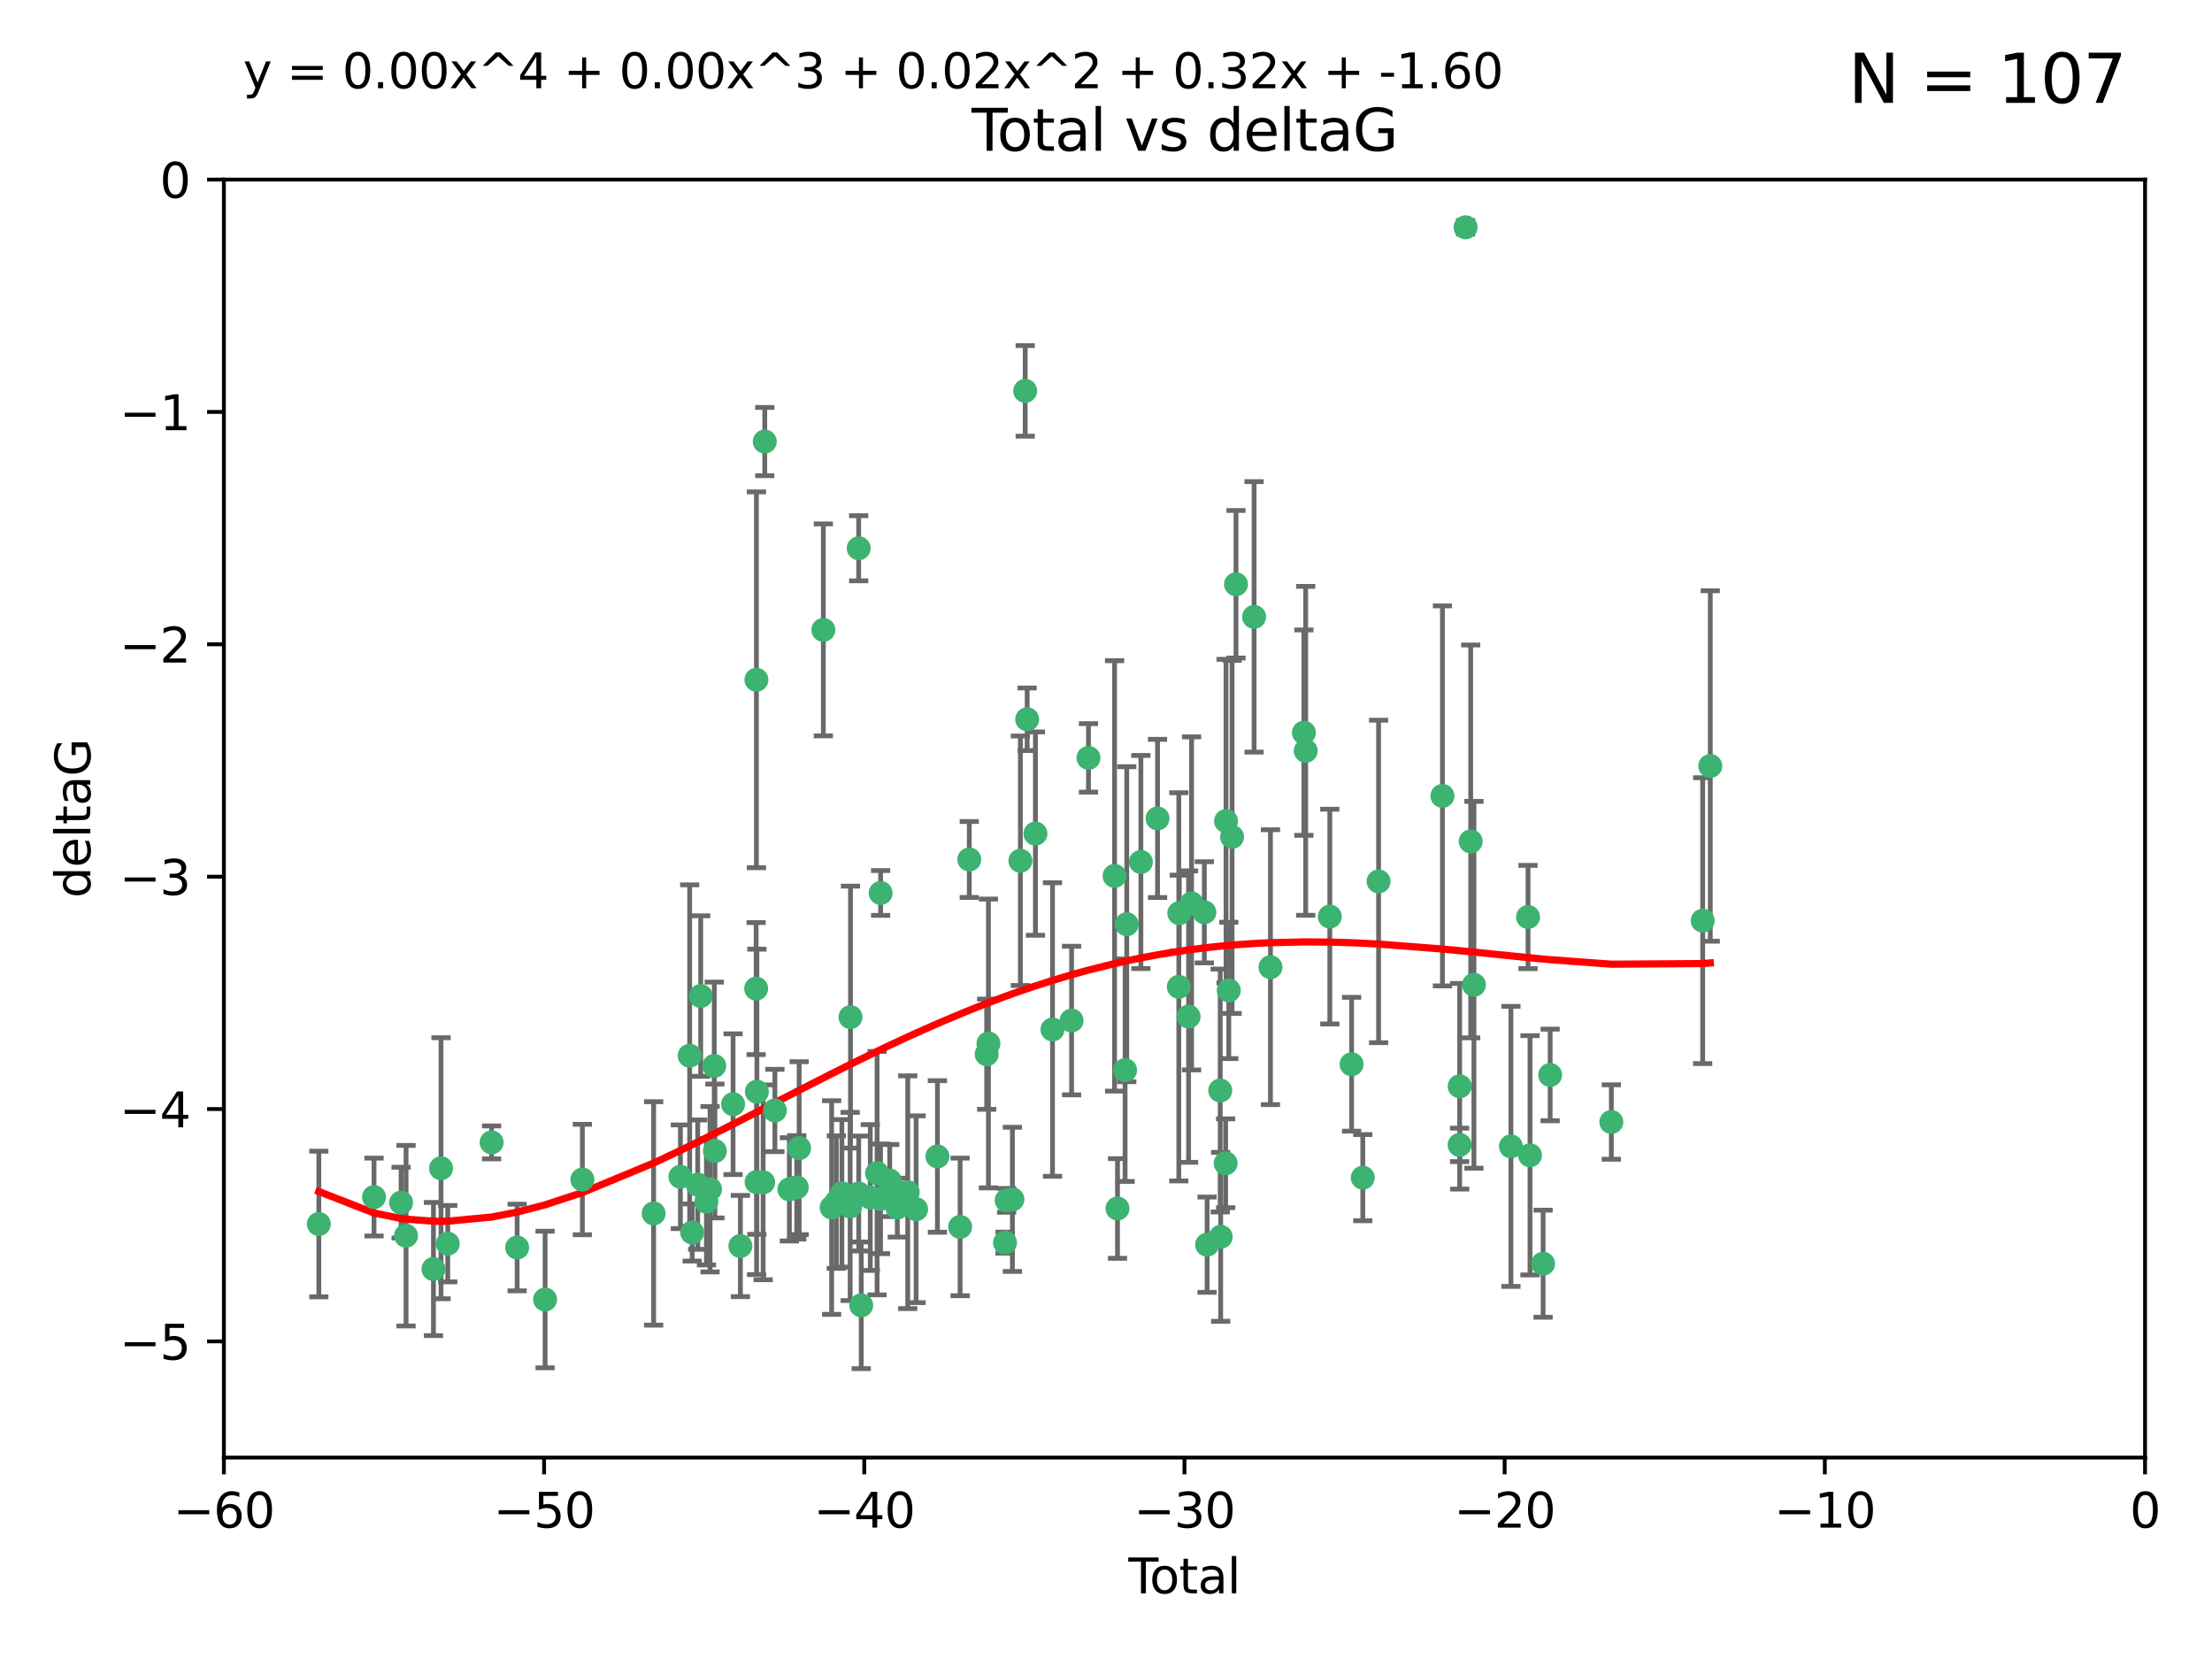 <?xml version="1.0" encoding="utf-8" standalone="no"?>
<!DOCTYPE svg PUBLIC "-//W3C//DTD SVG 1.1//EN"
  "http://www.w3.org/Graphics/SVG/1.1/DTD/svg11.dtd">
<svg xmlns:xlink="http://www.w3.org/1999/xlink" width="460.8pt" height="345.6pt" viewBox="0 0 460.8 345.6" xmlns="http://www.w3.org/2000/svg" version="1.1">
 <defs>
  <style type="text/css">*{stroke-linejoin: round; stroke-linecap: butt}</style>
 </defs>
 <g id="figure_1">
  <g id="patch_1">
   <path d="M 0 345.6 
L 460.8 345.6 
L 460.8 0 
L 0 0 
z
" style="fill: #ffffff"/>
  </g>
  <g id="axes_1">
   <g id="patch_2">
    <path d="M 46.64 303.64 
L 446.85 303.64 
L 446.85 37.411 
L 46.64 37.411 
z
" style="fill: #ffffff"/>
   </g>
   <g id="PathCollection_1">
    <defs>
     <path id="m2ecc6a45ce" d="M 0 1.118 
C 0.297 1.118 0.581 1 0.791 0.791 
C 1 0.581 1.118 0.297 1.118 0 
C 1.118 -0.297 1 -0.581 0.791 -0.791 
C 0.581 -1 0.297 -1.118 0 -1.118 
C -0.297 -1.118 -0.581 -1 -0.791 -0.791 
C -1 -0.581 -1.118 -0.297 -1.118 0 
C -1.118 0.297 -1 0.581 -0.791 0.791 
C -0.581 1 -0.297 1.118 0 1.118 
z
" style="stroke: #3cb371"/>
    </defs>
    <g clip-path="url(#p08c4162f3f)">
     <use xlink:href="#m2ecc6a45ce" x="66.419" y="254.983" style="fill: #3cb371; stroke: #3cb371"/>
     <use xlink:href="#m2ecc6a45ce" x="77.916" y="249.368" style="fill: #3cb371; stroke: #3cb371"/>
     <use xlink:href="#m2ecc6a45ce" x="83.555" y="250.525" style="fill: #3cb371; stroke: #3cb371"/>
     <use xlink:href="#m2ecc6a45ce" x="84.587" y="257.423" style="fill: #3cb371; stroke: #3cb371"/>
     <use xlink:href="#m2ecc6a45ce" x="90.298" y="264.361" style="fill: #3cb371; stroke: #3cb371"/>
     <use xlink:href="#m2ecc6a45ce" x="91.872" y="243.368" style="fill: #3cb371; stroke: #3cb371"/>
     <use xlink:href="#m2ecc6a45ce" x="93.274" y="259.077" style="fill: #3cb371; stroke: #3cb371"/>
     <use xlink:href="#m2ecc6a45ce" x="102.408" y="237.984" style="fill: #3cb371; stroke: #3cb371"/>
     <use xlink:href="#m2ecc6a45ce" x="107.728" y="259.88" style="fill: #3cb371; stroke: #3cb371"/>
     <use xlink:href="#m2ecc6a45ce" x="113.556" y="270.711" style="fill: #3cb371; stroke: #3cb371"/>
     <use xlink:href="#m2ecc6a45ce" x="121.321" y="245.719" style="fill: #3cb371; stroke: #3cb371"/>
     <use xlink:href="#m2ecc6a45ce" x="136.162" y="252.775" style="fill: #3cb371; stroke: #3cb371"/>
     <use xlink:href="#m2ecc6a45ce" x="141.738" y="245.136" style="fill: #3cb371; stroke: #3cb371"/>
     <use xlink:href="#m2ecc6a45ce" x="143.67" y="219.917" style="fill: #3cb371; stroke: #3cb371"/>
     <use xlink:href="#m2ecc6a45ce" x="144.195" y="256.751" style="fill: #3cb371; stroke: #3cb371"/>
     <use xlink:href="#m2ecc6a45ce" x="145.344" y="246.78" style="fill: #3cb371; stroke: #3cb371"/>
     <use xlink:href="#m2ecc6a45ce" x="145.968" y="207.495" style="fill: #3cb371; stroke: #3cb371"/>
     <use xlink:href="#m2ecc6a45ce" x="147.163" y="250.354" style="fill: #3cb371; stroke: #3cb371"/>
     <use xlink:href="#m2ecc6a45ce" x="147.917" y="247.734" style="fill: #3cb371; stroke: #3cb371"/>
     <use xlink:href="#m2ecc6a45ce" x="148.794" y="222.048" style="fill: #3cb371; stroke: #3cb371"/>
     <use xlink:href="#m2ecc6a45ce" x="148.928" y="239.771" style="fill: #3cb371; stroke: #3cb371"/>
     <use xlink:href="#m2ecc6a45ce" x="152.712" y="230.024" style="fill: #3cb371; stroke: #3cb371"/>
     <use xlink:href="#m2ecc6a45ce" x="154.235" y="259.571" style="fill: #3cb371; stroke: #3cb371"/>
     <use xlink:href="#m2ecc6a45ce" x="157.517" y="205.942" style="fill: #3cb371; stroke: #3cb371"/>
     <use xlink:href="#m2ecc6a45ce" x="157.577" y="141.609" style="fill: #3cb371; stroke: #3cb371"/>
     <use xlink:href="#m2ecc6a45ce" x="157.609" y="246.246" style="fill: #3cb371; stroke: #3cb371"/>
     <use xlink:href="#m2ecc6a45ce" x="157.674" y="227.428" style="fill: #3cb371; stroke: #3cb371"/>
     <use xlink:href="#m2ecc6a45ce" x="158.976" y="246.299" style="fill: #3cb371; stroke: #3cb371"/>
     <use xlink:href="#m2ecc6a45ce" x="159.315" y="91.985" style="fill: #3cb371; stroke: #3cb371"/>
     <use xlink:href="#m2ecc6a45ce" x="161.425" y="231.332" style="fill: #3cb371; stroke: #3cb371"/>
     <use xlink:href="#m2ecc6a45ce" x="164.441" y="247.763" style="fill: #3cb371; stroke: #3cb371"/>
     <use xlink:href="#m2ecc6a45ce" x="165.977" y="247.353" style="fill: #3cb371; stroke: #3cb371"/>
     <use xlink:href="#m2ecc6a45ce" x="166.479" y="239.185" style="fill: #3cb371; stroke: #3cb371"/>
     <use xlink:href="#m2ecc6a45ce" x="171.518" y="131.218" style="fill: #3cb371; stroke: #3cb371"/>
     <use xlink:href="#m2ecc6a45ce" x="173.242" y="251.55" style="fill: #3cb371; stroke: #3cb371"/>
     <use xlink:href="#m2ecc6a45ce" x="174.214" y="250.426" style="fill: #3cb371; stroke: #3cb371"/>
     <use xlink:href="#m2ecc6a45ce" x="175.379" y="248.593" style="fill: #3cb371; stroke: #3cb371"/>
     <use xlink:href="#m2ecc6a45ce" x="177.103" y="251.329" style="fill: #3cb371; stroke: #3cb371"/>
     <use xlink:href="#m2ecc6a45ce" x="177.174" y="211.882" style="fill: #3cb371; stroke: #3cb371"/>
     <use xlink:href="#m2ecc6a45ce" x="178.879" y="114.211" style="fill: #3cb371; stroke: #3cb371"/>
     <use xlink:href="#m2ecc6a45ce" x="178.887" y="248.632" style="fill: #3cb371; stroke: #3cb371"/>
     <use xlink:href="#m2ecc6a45ce" x="179.41" y="271.922" style="fill: #3cb371; stroke: #3cb371"/>
     <use xlink:href="#m2ecc6a45ce" x="181.295" y="249.466" style="fill: #3cb371; stroke: #3cb371"/>
     <use xlink:href="#m2ecc6a45ce" x="182.712" y="244.387" style="fill: #3cb371; stroke: #3cb371"/>
     <use xlink:href="#m2ecc6a45ce" x="183.43" y="249.742" style="fill: #3cb371; stroke: #3cb371"/>
     <use xlink:href="#m2ecc6a45ce" x="183.453" y="186.022" style="fill: #3cb371; stroke: #3cb371"/>
     <use xlink:href="#m2ecc6a45ce" x="185.345" y="245.927" style="fill: #3cb371; stroke: #3cb371"/>
     <use xlink:href="#m2ecc6a45ce" x="185.962" y="247.876" style="fill: #3cb371; stroke: #3cb371"/>
     <use xlink:href="#m2ecc6a45ce" x="186.924" y="251.564" style="fill: #3cb371; stroke: #3cb371"/>
     <use xlink:href="#m2ecc6a45ce" x="189.097" y="248.361" style="fill: #3cb371; stroke: #3cb371"/>
     <use xlink:href="#m2ecc6a45ce" x="190.84" y="251.904" style="fill: #3cb371; stroke: #3cb371"/>
     <use xlink:href="#m2ecc6a45ce" x="195.283" y="240.908" style="fill: #3cb371; stroke: #3cb371"/>
     <use xlink:href="#m2ecc6a45ce" x="200.009" y="255.593" style="fill: #3cb371; stroke: #3cb371"/>
     <use xlink:href="#m2ecc6a45ce" x="201.918" y="179.048" style="fill: #3cb371; stroke: #3cb371"/>
     <use xlink:href="#m2ecc6a45ce" x="205.541" y="219.614" style="fill: #3cb371; stroke: #3cb371"/>
     <use xlink:href="#m2ecc6a45ce" x="205.907" y="217.375" style="fill: #3cb371; stroke: #3cb371"/>
     <use xlink:href="#m2ecc6a45ce" x="209.368" y="258.871" style="fill: #3cb371; stroke: #3cb371"/>
     <use xlink:href="#m2ecc6a45ce" x="209.704" y="250.057" style="fill: #3cb371; stroke: #3cb371"/>
     <use xlink:href="#m2ecc6a45ce" x="210.904" y="249.848" style="fill: #3cb371; stroke: #3cb371"/>
     <use xlink:href="#m2ecc6a45ce" x="212.564" y="179.309" style="fill: #3cb371; stroke: #3cb371"/>
     <use xlink:href="#m2ecc6a45ce" x="213.569" y="81.428" style="fill: #3cb371; stroke: #3cb371"/>
     <use xlink:href="#m2ecc6a45ce" x="213.978" y="149.837" style="fill: #3cb371; stroke: #3cb371"/>
     <use xlink:href="#m2ecc6a45ce" x="215.7" y="173.656" style="fill: #3cb371; stroke: #3cb371"/>
     <use xlink:href="#m2ecc6a45ce" x="219.255" y="214.466" style="fill: #3cb371; stroke: #3cb371"/>
     <use xlink:href="#m2ecc6a45ce" x="223.229" y="212.601" style="fill: #3cb371; stroke: #3cb371"/>
     <use xlink:href="#m2ecc6a45ce" x="226.75" y="157.878" style="fill: #3cb371; stroke: #3cb371"/>
     <use xlink:href="#m2ecc6a45ce" x="232.187" y="182.467" style="fill: #3cb371; stroke: #3cb371"/>
     <use xlink:href="#m2ecc6a45ce" x="232.798" y="251.748" style="fill: #3cb371; stroke: #3cb371"/>
     <use xlink:href="#m2ecc6a45ce" x="234.377" y="222.933" style="fill: #3cb371; stroke: #3cb371"/>
     <use xlink:href="#m2ecc6a45ce" x="234.722" y="192.532" style="fill: #3cb371; stroke: #3cb371"/>
     <use xlink:href="#m2ecc6a45ce" x="237.666" y="179.572" style="fill: #3cb371; stroke: #3cb371"/>
     <use xlink:href="#m2ecc6a45ce" x="241.138" y="170.494" style="fill: #3cb371; stroke: #3cb371"/>
     <use xlink:href="#m2ecc6a45ce" x="245.567" y="205.576" style="fill: #3cb371; stroke: #3cb371"/>
     <use xlink:href="#m2ecc6a45ce" x="245.67" y="190.233" style="fill: #3cb371; stroke: #3cb371"/>
     <use xlink:href="#m2ecc6a45ce" x="247.603" y="211.773" style="fill: #3cb371; stroke: #3cb371"/>
     <use xlink:href="#m2ecc6a45ce" x="248.226" y="188.196" style="fill: #3cb371; stroke: #3cb371"/>
     <use xlink:href="#m2ecc6a45ce" x="250.887" y="190.046" style="fill: #3cb371; stroke: #3cb371"/>
     <use xlink:href="#m2ecc6a45ce" x="251.46" y="259.29" style="fill: #3cb371; stroke: #3cb371"/>
     <use xlink:href="#m2ecc6a45ce" x="254.195" y="227.174" style="fill: #3cb371; stroke: #3cb371"/>
     <use xlink:href="#m2ecc6a45ce" x="254.288" y="257.656" style="fill: #3cb371; stroke: #3cb371"/>
     <use xlink:href="#m2ecc6a45ce" x="255.324" y="242.33" style="fill: #3cb371; stroke: #3cb371"/>
     <use xlink:href="#m2ecc6a45ce" x="255.41" y="171.05" style="fill: #3cb371; stroke: #3cb371"/>
     <use xlink:href="#m2ecc6a45ce" x="255.978" y="206.323" style="fill: #3cb371; stroke: #3cb371"/>
     <use xlink:href="#m2ecc6a45ce" x="256.666" y="174.342" style="fill: #3cb371; stroke: #3cb371"/>
     <use xlink:href="#m2ecc6a45ce" x="257.482" y="121.711" style="fill: #3cb371; stroke: #3cb371"/>
     <use xlink:href="#m2ecc6a45ce" x="261.249" y="128.506" style="fill: #3cb371; stroke: #3cb371"/>
     <use xlink:href="#m2ecc6a45ce" x="264.661" y="201.481" style="fill: #3cb371; stroke: #3cb371"/>
     <use xlink:href="#m2ecc6a45ce" x="271.622" y="152.625" style="fill: #3cb371; stroke: #3cb371"/>
     <use xlink:href="#m2ecc6a45ce" x="272" y="156.408" style="fill: #3cb371; stroke: #3cb371"/>
     <use xlink:href="#m2ecc6a45ce" x="277.024" y="190.942" style="fill: #3cb371; stroke: #3cb371"/>
     <use xlink:href="#m2ecc6a45ce" x="281.561" y="221.702" style="fill: #3cb371; stroke: #3cb371"/>
     <use xlink:href="#m2ecc6a45ce" x="283.892" y="245.331" style="fill: #3cb371; stroke: #3cb371"/>
     <use xlink:href="#m2ecc6a45ce" x="287.186" y="183.618" style="fill: #3cb371; stroke: #3cb371"/>
     <use xlink:href="#m2ecc6a45ce" x="300.489" y="165.798" style="fill: #3cb371; stroke: #3cb371"/>
     <use xlink:href="#m2ecc6a45ce" x="304.065" y="238.5" style="fill: #3cb371; stroke: #3cb371"/>
     <use xlink:href="#m2ecc6a45ce" x="304.076" y="226.292" style="fill: #3cb371; stroke: #3cb371"/>
     <use xlink:href="#m2ecc6a45ce" x="305.312" y="47.35" style="fill: #3cb371; stroke: #3cb371"/>
     <use xlink:href="#m2ecc6a45ce" x="306.373" y="175.282" style="fill: #3cb371; stroke: #3cb371"/>
     <use xlink:href="#m2ecc6a45ce" x="307.048" y="205.151" style="fill: #3cb371; stroke: #3cb371"/>
     <use xlink:href="#m2ecc6a45ce" x="314.755" y="238.81" style="fill: #3cb371; stroke: #3cb371"/>
     <use xlink:href="#m2ecc6a45ce" x="318.319" y="191.03" style="fill: #3cb371; stroke: #3cb371"/>
     <use xlink:href="#m2ecc6a45ce" x="318.729" y="240.671" style="fill: #3cb371; stroke: #3cb371"/>
     <use xlink:href="#m2ecc6a45ce" x="321.456" y="263.255" style="fill: #3cb371; stroke: #3cb371"/>
     <use xlink:href="#m2ecc6a45ce" x="322.924" y="223.93" style="fill: #3cb371; stroke: #3cb371"/>
     <use xlink:href="#m2ecc6a45ce" x="335.673" y="233.736" style="fill: #3cb371; stroke: #3cb371"/>
     <use xlink:href="#m2ecc6a45ce" x="354.699" y="191.787" style="fill: #3cb371; stroke: #3cb371"/>
     <use xlink:href="#m2ecc6a45ce" x="356.285" y="159.571" style="fill: #3cb371; stroke: #3cb371"/>
    </g>
   </g>
   <g id="matplotlib.axis_1">
    <g id="xtick_1">
     <g id="line2d_1">
      <defs>
       <path id="mda8feb07c0" d="M 0 0 
L 0 3.5 
" style="stroke: #000000; stroke-width: 0.8"/>
      </defs>
      <g>
       <use xlink:href="#mda8feb07c0" x="46.64" y="303.64" style="stroke: #000000; stroke-width: 0.8"/>
      </g>
     </g>
     <g id="text_1">
      <!-- −60 -->
      <g transform="translate(36.088 318.238)scale(0.1 -0.1)">
       <defs>
        <path id="DejaVuSans-2212" d="M 678 2272 
L 4684 2272 
L 4684 1741 
L 678 1741 
L 678 2272 
z
" transform="scale(0.016)"/>
        <path id="DejaVuSans-36" d="M 2113 2584 
Q 1688 2584 1439 2293 
Q 1191 2003 1191 1497 
Q 1191 994 1439 701 
Q 1688 409 2113 409 
Q 2538 409 2786 701 
Q 3034 994 3034 1497 
Q 3034 2003 2786 2293 
Q 2538 2584 2113 2584 
z
M 3366 4563 
L 3366 3988 
Q 3128 4100 2886 4159 
Q 2644 4219 2406 4219 
Q 1781 4219 1451 3797 
Q 1122 3375 1075 2522 
Q 1259 2794 1537 2939 
Q 1816 3084 2150 3084 
Q 2853 3084 3261 2657 
Q 3669 2231 3669 1497 
Q 3669 778 3244 343 
Q 2819 -91 2113 -91 
Q 1303 -91 875 529 
Q 447 1150 447 2328 
Q 447 3434 972 4092 
Q 1497 4750 2381 4750 
Q 2619 4750 2861 4703 
Q 3103 4656 3366 4563 
z
" transform="scale(0.016)"/>
        <path id="DejaVuSans-30" d="M 2034 4250 
Q 1547 4250 1301 3770 
Q 1056 3291 1056 2328 
Q 1056 1369 1301 889 
Q 1547 409 2034 409 
Q 2525 409 2770 889 
Q 3016 1369 3016 2328 
Q 3016 3291 2770 3770 
Q 2525 4250 2034 4250 
z
M 2034 4750 
Q 2819 4750 3233 4129 
Q 3647 3509 3647 2328 
Q 3647 1150 3233 529 
Q 2819 -91 2034 -91 
Q 1250 -91 836 529 
Q 422 1150 422 2328 
Q 422 3509 836 4129 
Q 1250 4750 2034 4750 
z
" transform="scale(0.016)"/>
       </defs>
       <use xlink:href="#DejaVuSans-2212"/>
       <use xlink:href="#DejaVuSans-36" x="83.789"/>
       <use xlink:href="#DejaVuSans-30" x="147.412"/>
      </g>
     </g>
    </g>
    <g id="xtick_2">
     <g id="line2d_2">
      <g>
       <use xlink:href="#mda8feb07c0" x="113.342" y="303.64" style="stroke: #000000; stroke-width: 0.8"/>
      </g>
     </g>
     <g id="text_2">
      <!-- −50 -->
      <g transform="translate(102.789 318.238)scale(0.1 -0.1)">
       <defs>
        <path id="DejaVuSans-35" d="M 691 4666 
L 3169 4666 
L 3169 4134 
L 1269 4134 
L 1269 2991 
Q 1406 3038 1543 3061 
Q 1681 3084 1819 3084 
Q 2600 3084 3056 2656 
Q 3513 2228 3513 1497 
Q 3513 744 3044 326 
Q 2575 -91 1722 -91 
Q 1428 -91 1123 -41 
Q 819 9 494 109 
L 494 744 
Q 775 591 1075 516 
Q 1375 441 1709 441 
Q 2250 441 2565 725 
Q 2881 1009 2881 1497 
Q 2881 1984 2565 2268 
Q 2250 2553 1709 2553 
Q 1456 2553 1204 2497 
Q 953 2441 691 2322 
L 691 4666 
z
" transform="scale(0.016)"/>
       </defs>
       <use xlink:href="#DejaVuSans-2212"/>
       <use xlink:href="#DejaVuSans-35" x="83.789"/>
       <use xlink:href="#DejaVuSans-30" x="147.412"/>
      </g>
     </g>
    </g>
    <g id="xtick_3">
     <g id="line2d_3">
      <g>
       <use xlink:href="#mda8feb07c0" x="180.043" y="303.64" style="stroke: #000000; stroke-width: 0.8"/>
      </g>
     </g>
     <g id="text_3">
      <!-- −40 -->
      <g transform="translate(169.491 318.238)scale(0.1 -0.1)">
       <defs>
        <path id="DejaVuSans-34" d="M 2419 4116 
L 825 1625 
L 2419 1625 
L 2419 4116 
z
M 2253 4666 
L 3047 4666 
L 3047 1625 
L 3713 1625 
L 3713 1100 
L 3047 1100 
L 3047 0 
L 2419 0 
L 2419 1100 
L 313 1100 
L 313 1709 
L 2253 4666 
z
" transform="scale(0.016)"/>
       </defs>
       <use xlink:href="#DejaVuSans-2212"/>
       <use xlink:href="#DejaVuSans-34" x="83.789"/>
       <use xlink:href="#DejaVuSans-30" x="147.412"/>
      </g>
     </g>
    </g>
    <g id="xtick_4">
     <g id="line2d_4">
      <g>
       <use xlink:href="#mda8feb07c0" x="246.745" y="303.64" style="stroke: #000000; stroke-width: 0.8"/>
      </g>
     </g>
     <g id="text_4">
      <!-- −30 -->
      <g transform="translate(236.193 318.238)scale(0.1 -0.1)">
       <defs>
        <path id="DejaVuSans-33" d="M 2597 2516 
Q 3050 2419 3304 2112 
Q 3559 1806 3559 1356 
Q 3559 666 3084 287 
Q 2609 -91 1734 -91 
Q 1441 -91 1130 -33 
Q 819 25 488 141 
L 488 750 
Q 750 597 1062 519 
Q 1375 441 1716 441 
Q 2309 441 2620 675 
Q 2931 909 2931 1356 
Q 2931 1769 2642 2001 
Q 2353 2234 1838 2234 
L 1294 2234 
L 1294 2753 
L 1863 2753 
Q 2328 2753 2575 2939 
Q 2822 3125 2822 3475 
Q 2822 3834 2567 4026 
Q 2313 4219 1838 4219 
Q 1578 4219 1281 4162 
Q 984 4106 628 3988 
L 628 4550 
Q 988 4650 1302 4700 
Q 1616 4750 1894 4750 
Q 2613 4750 3031 4423 
Q 3450 4097 3450 3541 
Q 3450 3153 3228 2886 
Q 3006 2619 2597 2516 
z
" transform="scale(0.016)"/>
       </defs>
       <use xlink:href="#DejaVuSans-2212"/>
       <use xlink:href="#DejaVuSans-33" x="83.789"/>
       <use xlink:href="#DejaVuSans-30" x="147.412"/>
      </g>
     </g>
    </g>
    <g id="xtick_5">
     <g id="line2d_5">
      <g>
       <use xlink:href="#mda8feb07c0" x="313.447" y="303.64" style="stroke: #000000; stroke-width: 0.8"/>
      </g>
     </g>
     <g id="text_5">
      <!-- −20 -->
      <g transform="translate(302.894 318.238)scale(0.1 -0.1)">
       <defs>
        <path id="DejaVuSans-32" d="M 1228 531 
L 3431 531 
L 3431 0 
L 469 0 
L 469 531 
Q 828 903 1448 1529 
Q 2069 2156 2228 2338 
Q 2531 2678 2651 2914 
Q 2772 3150 2772 3378 
Q 2772 3750 2511 3984 
Q 2250 4219 1831 4219 
Q 1534 4219 1204 4116 
Q 875 4013 500 3803 
L 500 4441 
Q 881 4594 1212 4672 
Q 1544 4750 1819 4750 
Q 2544 4750 2975 4387 
Q 3406 4025 3406 3419 
Q 3406 3131 3298 2873 
Q 3191 2616 2906 2266 
Q 2828 2175 2409 1742 
Q 1991 1309 1228 531 
z
" transform="scale(0.016)"/>
       </defs>
       <use xlink:href="#DejaVuSans-2212"/>
       <use xlink:href="#DejaVuSans-32" x="83.789"/>
       <use xlink:href="#DejaVuSans-30" x="147.412"/>
      </g>
     </g>
    </g>
    <g id="xtick_6">
     <g id="line2d_6">
      <g>
       <use xlink:href="#mda8feb07c0" x="380.148" y="303.64" style="stroke: #000000; stroke-width: 0.8"/>
      </g>
     </g>
     <g id="text_6">
      <!-- −10 -->
      <g transform="translate(369.596 318.238)scale(0.1 -0.1)">
       <defs>
        <path id="DejaVuSans-31" d="M 794 531 
L 1825 531 
L 1825 4091 
L 703 3866 
L 703 4441 
L 1819 4666 
L 2450 4666 
L 2450 531 
L 3481 531 
L 3481 0 
L 794 0 
L 794 531 
z
" transform="scale(0.016)"/>
       </defs>
       <use xlink:href="#DejaVuSans-2212"/>
       <use xlink:href="#DejaVuSans-31" x="83.789"/>
       <use xlink:href="#DejaVuSans-30" x="147.412"/>
      </g>
     </g>
    </g>
    <g id="xtick_7">
     <g id="line2d_7">
      <g>
       <use xlink:href="#mda8feb07c0" x="446.85" y="303.64" style="stroke: #000000; stroke-width: 0.8"/>
      </g>
     </g>
     <g id="text_7">
      <!-- 0 -->
      <g transform="translate(443.669 318.238)scale(0.1 -0.1)">
       <use xlink:href="#DejaVuSans-30"/>
      </g>
     </g>
    </g>
    <g id="text_8">
     <!-- Total -->
     <g transform="translate(235.068 331.917)scale(0.1 -0.1)">
      <defs>
       <path id="DejaVuSans-54" d="M -19 4666 
L 3928 4666 
L 3928 4134 
L 2272 4134 
L 2272 0 
L 1638 0 
L 1638 4134 
L -19 4134 
L -19 4666 
z
" transform="scale(0.016)"/>
       <path id="DejaVuSans-6f" d="M 1959 3097 
Q 1497 3097 1228 2736 
Q 959 2375 959 1747 
Q 959 1119 1226 758 
Q 1494 397 1959 397 
Q 2419 397 2687 759 
Q 2956 1122 2956 1747 
Q 2956 2369 2687 2733 
Q 2419 3097 1959 3097 
z
M 1959 3584 
Q 2709 3584 3137 3096 
Q 3566 2609 3566 1747 
Q 3566 888 3137 398 
Q 2709 -91 1959 -91 
Q 1206 -91 779 398 
Q 353 888 353 1747 
Q 353 2609 779 3096 
Q 1206 3584 1959 3584 
z
" transform="scale(0.016)"/>
       <path id="DejaVuSans-74" d="M 1172 4494 
L 1172 3500 
L 2356 3500 
L 2356 3053 
L 1172 3053 
L 1172 1153 
Q 1172 725 1289 603 
Q 1406 481 1766 481 
L 2356 481 
L 2356 0 
L 1766 0 
Q 1100 0 847 248 
Q 594 497 594 1153 
L 594 3053 
L 172 3053 
L 172 3500 
L 594 3500 
L 594 4494 
L 1172 4494 
z
" transform="scale(0.016)"/>
       <path id="DejaVuSans-61" d="M 2194 1759 
Q 1497 1759 1228 1600 
Q 959 1441 959 1056 
Q 959 750 1161 570 
Q 1363 391 1709 391 
Q 2188 391 2477 730 
Q 2766 1069 2766 1631 
L 2766 1759 
L 2194 1759 
z
M 3341 1997 
L 3341 0 
L 2766 0 
L 2766 531 
Q 2569 213 2275 61 
Q 1981 -91 1556 -91 
Q 1019 -91 701 211 
Q 384 513 384 1019 
Q 384 1609 779 1909 
Q 1175 2209 1959 2209 
L 2766 2209 
L 2766 2266 
Q 2766 2663 2505 2880 
Q 2244 3097 1772 3097 
Q 1472 3097 1187 3025 
Q 903 2953 641 2809 
L 641 3341 
Q 956 3463 1253 3523 
Q 1550 3584 1831 3584 
Q 2591 3584 2966 3190 
Q 3341 2797 3341 1997 
z
" transform="scale(0.016)"/>
       <path id="DejaVuSans-6c" d="M 603 4863 
L 1178 4863 
L 1178 0 
L 603 0 
L 603 4863 
z
" transform="scale(0.016)"/>
      </defs>
      <use xlink:href="#DejaVuSans-54"/>
      <use xlink:href="#DejaVuSans-6f" x="44.084"/>
      <use xlink:href="#DejaVuSans-74" x="105.266"/>
      <use xlink:href="#DejaVuSans-61" x="144.475"/>
      <use xlink:href="#DejaVuSans-6c" x="205.754"/>
     </g>
    </g>
   </g>
   <g id="matplotlib.axis_2">
    <g id="ytick_1">
     <g id="line2d_8">
      <defs>
       <path id="m2504d5247d" d="M 0 0 
L -3.5 0 
" style="stroke: #000000; stroke-width: 0.8"/>
      </defs>
      <g>
       <use xlink:href="#m2504d5247d" x="46.64" y="279.437" style="stroke: #000000; stroke-width: 0.8"/>
      </g>
     </g>
     <g id="text_9">
      <!-- −5 -->
      <g transform="translate(24.898 283.237)scale(0.1 -0.1)">
       <use xlink:href="#DejaVuSans-2212"/>
       <use xlink:href="#DejaVuSans-35" x="83.789"/>
      </g>
     </g>
    </g>
    <g id="ytick_2">
     <g id="line2d_9">
      <g>
       <use xlink:href="#m2504d5247d" x="46.64" y="231.032" style="stroke: #000000; stroke-width: 0.8"/>
      </g>
     </g>
     <g id="text_10">
      <!-- −4 -->
      <g transform="translate(24.898 234.831)scale(0.1 -0.1)">
       <use xlink:href="#DejaVuSans-2212"/>
       <use xlink:href="#DejaVuSans-34" x="83.789"/>
      </g>
     </g>
    </g>
    <g id="ytick_3">
     <g id="line2d_10">
      <g>
       <use xlink:href="#m2504d5247d" x="46.64" y="182.627" style="stroke: #000000; stroke-width: 0.8"/>
      </g>
     </g>
     <g id="text_11">
      <!-- −3 -->
      <g transform="translate(24.898 186.426)scale(0.1 -0.1)">
       <use xlink:href="#DejaVuSans-2212"/>
       <use xlink:href="#DejaVuSans-33" x="83.789"/>
      </g>
     </g>
    </g>
    <g id="ytick_4">
     <g id="line2d_11">
      <g>
       <use xlink:href="#m2504d5247d" x="46.64" y="134.222" style="stroke: #000000; stroke-width: 0.8"/>
      </g>
     </g>
     <g id="text_12">
      <!-- −2 -->
      <g transform="translate(24.898 138.021)scale(0.1 -0.1)">
       <use xlink:href="#DejaVuSans-2212"/>
       <use xlink:href="#DejaVuSans-32" x="83.789"/>
      </g>
     </g>
    </g>
    <g id="ytick_5">
     <g id="line2d_12">
      <g>
       <use xlink:href="#m2504d5247d" x="46.64" y="85.816" style="stroke: #000000; stroke-width: 0.8"/>
      </g>
     </g>
     <g id="text_13">
      <!-- −1 -->
      <g transform="translate(24.898 89.616)scale(0.1 -0.1)">
       <use xlink:href="#DejaVuSans-2212"/>
       <use xlink:href="#DejaVuSans-31" x="83.789"/>
      </g>
     </g>
    </g>
    <g id="ytick_6">
     <g id="line2d_13">
      <g>
       <use xlink:href="#m2504d5247d" x="46.64" y="37.411" style="stroke: #000000; stroke-width: 0.8"/>
      </g>
     </g>
     <g id="text_14">
      <!-- 0 -->
      <g transform="translate(33.278 41.21)scale(0.1 -0.1)">
       <use xlink:href="#DejaVuSans-30"/>
      </g>
     </g>
    </g>
    <g id="text_15">
     <!-- deltaG -->
     <g transform="translate(18.818 187.064)rotate(-90)scale(0.1 -0.1)">
      <defs>
       <path id="DejaVuSans-64" d="M 2906 2969 
L 2906 4863 
L 3481 4863 
L 3481 0 
L 2906 0 
L 2906 525 
Q 2725 213 2448 61 
Q 2172 -91 1784 -91 
Q 1150 -91 751 415 
Q 353 922 353 1747 
Q 353 2572 751 3078 
Q 1150 3584 1784 3584 
Q 2172 3584 2448 3432 
Q 2725 3281 2906 2969 
z
M 947 1747 
Q 947 1113 1208 752 
Q 1469 391 1925 391 
Q 2381 391 2643 752 
Q 2906 1113 2906 1747 
Q 2906 2381 2643 2742 
Q 2381 3103 1925 3103 
Q 1469 3103 1208 2742 
Q 947 2381 947 1747 
z
" transform="scale(0.016)"/>
       <path id="DejaVuSans-65" d="M 3597 1894 
L 3597 1613 
L 953 1613 
Q 991 1019 1311 708 
Q 1631 397 2203 397 
Q 2534 397 2845 478 
Q 3156 559 3463 722 
L 3463 178 
Q 3153 47 2828 -22 
Q 2503 -91 2169 -91 
Q 1331 -91 842 396 
Q 353 884 353 1716 
Q 353 2575 817 3079 
Q 1281 3584 2069 3584 
Q 2775 3584 3186 3129 
Q 3597 2675 3597 1894 
z
M 3022 2063 
Q 3016 2534 2758 2815 
Q 2500 3097 2075 3097 
Q 1594 3097 1305 2825 
Q 1016 2553 972 2059 
L 3022 2063 
z
" transform="scale(0.016)"/>
       <path id="DejaVuSans-47" d="M 3809 666 
L 3809 1919 
L 2778 1919 
L 2778 2438 
L 4434 2438 
L 4434 434 
Q 4069 175 3628 42 
Q 3188 -91 2688 -91 
Q 1594 -91 976 548 
Q 359 1188 359 2328 
Q 359 3472 976 4111 
Q 1594 4750 2688 4750 
Q 3144 4750 3555 4637 
Q 3966 4525 4313 4306 
L 4313 3634 
Q 3963 3931 3569 4081 
Q 3175 4231 2741 4231 
Q 1884 4231 1454 3753 
Q 1025 3275 1025 2328 
Q 1025 1384 1454 906 
Q 1884 428 2741 428 
Q 3075 428 3337 486 
Q 3600 544 3809 666 
z
" transform="scale(0.016)"/>
      </defs>
      <use xlink:href="#DejaVuSans-64"/>
      <use xlink:href="#DejaVuSans-65" x="63.477"/>
      <use xlink:href="#DejaVuSans-6c" x="125"/>
      <use xlink:href="#DejaVuSans-74" x="152.783"/>
      <use xlink:href="#DejaVuSans-61" x="191.992"/>
      <use xlink:href="#DejaVuSans-47" x="253.271"/>
     </g>
    </g>
   </g>
   <g id="LineCollection_1">
    <path d="M 66.419 270.155 
L 66.419 239.811 
" clip-path="url(#p08c4162f3f)" style="fill: none; stroke: #696969"/>
    <path d="M 77.916 257.476 
L 77.916 241.26 
" clip-path="url(#p08c4162f3f)" style="fill: none; stroke: #696969"/>
    <path d="M 83.555 257.892 
L 83.555 243.157 
" clip-path="url(#p08c4162f3f)" style="fill: none; stroke: #696969"/>
    <path d="M 84.587 276.229 
L 84.587 238.617 
" clip-path="url(#p08c4162f3f)" style="fill: none; stroke: #696969"/>
    <path d="M 90.298 278.232 
L 90.298 250.491 
" clip-path="url(#p08c4162f3f)" style="fill: none; stroke: #696969"/>
    <path d="M 91.872 270.554 
L 91.872 216.181 
" clip-path="url(#p08c4162f3f)" style="fill: none; stroke: #696969"/>
    <path d="M 93.274 267.033 
L 93.274 251.122 
" clip-path="url(#p08c4162f3f)" style="fill: none; stroke: #696969"/>
    <path d="M 102.408 241.415 
L 102.408 234.553 
" clip-path="url(#p08c4162f3f)" style="fill: none; stroke: #696969"/>
    <path d="M 107.728 268.904 
L 107.728 250.857 
" clip-path="url(#p08c4162f3f)" style="fill: none; stroke: #696969"/>
    <path d="M 113.556 284.942 
L 113.556 256.479 
" clip-path="url(#p08c4162f3f)" style="fill: none; stroke: #696969"/>
    <path d="M 121.321 257.222 
L 121.321 234.216 
" clip-path="url(#p08c4162f3f)" style="fill: none; stroke: #696969"/>
    <path d="M 136.162 276.048 
L 136.162 229.502 
" clip-path="url(#p08c4162f3f)" style="fill: none; stroke: #696969"/>
    <path d="M 141.738 255.934 
L 141.738 234.337 
" clip-path="url(#p08c4162f3f)" style="fill: none; stroke: #696969"/>
    <path d="M 143.67 255.508 
L 143.67 184.325 
" clip-path="url(#p08c4162f3f)" style="fill: none; stroke: #696969"/>
    <path d="M 144.195 262.697 
L 144.195 250.804 
" clip-path="url(#p08c4162f3f)" style="fill: none; stroke: #696969"/>
    <path d="M 145.344 260.254 
L 145.344 233.306 
" clip-path="url(#p08c4162f3f)" style="fill: none; stroke: #696969"/>
    <path d="M 145.968 224.214 
L 145.968 190.775 
" clip-path="url(#p08c4162f3f)" style="fill: none; stroke: #696969"/>
    <path d="M 147.163 263.512 
L 147.163 237.195 
" clip-path="url(#p08c4162f3f)" style="fill: none; stroke: #696969"/>
    <path d="M 147.917 264.964 
L 147.917 230.503 
" clip-path="url(#p08c4162f3f)" style="fill: none; stroke: #696969"/>
    <path d="M 148.794 239.508 
L 148.794 204.588 
" clip-path="url(#p08c4162f3f)" style="fill: none; stroke: #696969"/>
    <path d="M 148.928 253.716 
L 148.928 225.827 
" clip-path="url(#p08c4162f3f)" style="fill: none; stroke: #696969"/>
    <path d="M 152.712 244.68 
L 152.712 215.367 
" clip-path="url(#p08c4162f3f)" style="fill: none; stroke: #696969"/>
    <path d="M 154.235 270.116 
L 154.235 249.026 
" clip-path="url(#p08c4162f3f)" style="fill: none; stroke: #696969"/>
    <path d="M 157.517 219.695 
L 157.517 192.189 
" clip-path="url(#p08c4162f3f)" style="fill: none; stroke: #696969"/>
    <path d="M 157.577 180.758 
L 157.577 102.46 
" clip-path="url(#p08c4162f3f)" style="fill: none; stroke: #696969"/>
    <path d="M 157.609 265.512 
L 157.609 226.981 
" clip-path="url(#p08c4162f3f)" style="fill: none; stroke: #696969"/>
    <path d="M 157.674 257.131 
L 157.674 197.725 
" clip-path="url(#p08c4162f3f)" style="fill: none; stroke: #696969"/>
    <path d="M 158.976 266.591 
L 158.976 226.008 
" clip-path="url(#p08c4162f3f)" style="fill: none; stroke: #696969"/>
    <path d="M 159.315 99.095 
L 159.315 84.876 
" clip-path="url(#p08c4162f3f)" style="fill: none; stroke: #696969"/>
    <path d="M 161.425 239.908 
L 161.425 222.755 
" clip-path="url(#p08c4162f3f)" style="fill: none; stroke: #696969"/>
    <path d="M 164.441 258.514 
L 164.441 237.011 
" clip-path="url(#p08c4162f3f)" style="fill: none; stroke: #696969"/>
    <path d="M 165.977 258.126 
L 165.977 236.58 
" clip-path="url(#p08c4162f3f)" style="fill: none; stroke: #696969"/>
    <path d="M 166.479 257.197 
L 166.479 221.173 
" clip-path="url(#p08c4162f3f)" style="fill: none; stroke: #696969"/>
    <path d="M 171.518 153.297 
L 171.518 109.139 
" clip-path="url(#p08c4162f3f)" style="fill: none; stroke: #696969"/>
    <path d="M 173.242 273.8 
L 173.242 229.299 
" clip-path="url(#p08c4162f3f)" style="fill: none; stroke: #696969"/>
    <path d="M 174.214 264.226 
L 174.214 236.626 
" clip-path="url(#p08c4162f3f)" style="fill: none; stroke: #696969"/>
    <path d="M 175.379 263.956 
L 175.379 233.23 
" clip-path="url(#p08c4162f3f)" style="fill: none; stroke: #696969"/>
    <path d="M 177.103 270.93 
L 177.103 231.728 
" clip-path="url(#p08c4162f3f)" style="fill: none; stroke: #696969"/>
    <path d="M 177.174 239.166 
L 177.174 184.597 
" clip-path="url(#p08c4162f3f)" style="fill: none; stroke: #696969"/>
    <path d="M 178.879 120.995 
L 178.879 107.427 
" clip-path="url(#p08c4162f3f)" style="fill: none; stroke: #696969"/>
    <path d="M 178.887 260.598 
L 178.887 236.665 
" clip-path="url(#p08c4162f3f)" style="fill: none; stroke: #696969"/>
    <path d="M 179.41 285.112 
L 179.41 258.731 
" clip-path="url(#p08c4162f3f)" style="fill: none; stroke: #696969"/>
    <path d="M 181.295 264.652 
L 181.295 234.281 
" clip-path="url(#p08c4162f3f)" style="fill: none; stroke: #696969"/>
    <path d="M 182.712 269.744 
L 182.712 219.03 
" clip-path="url(#p08c4162f3f)" style="fill: none; stroke: #696969"/>
    <path d="M 183.43 261.161 
L 183.43 238.322 
" clip-path="url(#p08c4162f3f)" style="fill: none; stroke: #696969"/>
    <path d="M 183.453 190.691 
L 183.453 181.352 
" clip-path="url(#p08c4162f3f)" style="fill: none; stroke: #696969"/>
    <path d="M 185.345 253.43 
L 185.345 238.424 
" clip-path="url(#p08c4162f3f)" style="fill: none; stroke: #696969"/>
    <path d="M 185.962 249.693 
L 185.962 246.059 
" clip-path="url(#p08c4162f3f)" style="fill: none; stroke: #696969"/>
    <path d="M 186.924 257.702 
L 186.924 245.427 
" clip-path="url(#p08c4162f3f)" style="fill: none; stroke: #696969"/>
    <path d="M 189.097 272.603 
L 189.097 224.118 
" clip-path="url(#p08c4162f3f)" style="fill: none; stroke: #696969"/>
    <path d="M 190.84 271.363 
L 190.84 232.446 
" clip-path="url(#p08c4162f3f)" style="fill: none; stroke: #696969"/>
    <path d="M 195.283 256.695 
L 195.283 225.122 
" clip-path="url(#p08c4162f3f)" style="fill: none; stroke: #696969"/>
    <path d="M 200.009 269.927 
L 200.009 241.26 
" clip-path="url(#p08c4162f3f)" style="fill: none; stroke: #696969"/>
    <path d="M 201.918 186.957 
L 201.918 171.14 
" clip-path="url(#p08c4162f3f)" style="fill: none; stroke: #696969"/>
    <path d="M 205.541 231.097 
L 205.541 208.132 
" clip-path="url(#p08c4162f3f)" style="fill: none; stroke: #696969"/>
    <path d="M 205.907 247.455 
L 205.907 187.294 
" clip-path="url(#p08c4162f3f)" style="fill: none; stroke: #696969"/>
    <path d="M 209.368 261.063 
L 209.368 256.678 
" clip-path="url(#p08c4162f3f)" style="fill: none; stroke: #696969"/>
    <path d="M 209.704 252.54 
L 209.704 247.575 
" clip-path="url(#p08c4162f3f)" style="fill: none; stroke: #696969"/>
    <path d="M 210.904 264.863 
L 210.904 234.833 
" clip-path="url(#p08c4162f3f)" style="fill: none; stroke: #696969"/>
    <path d="M 212.564 205.29 
L 212.564 153.329 
" clip-path="url(#p08c4162f3f)" style="fill: none; stroke: #696969"/>
    <path d="M 213.569 90.862 
L 213.569 71.993 
" clip-path="url(#p08c4162f3f)" style="fill: none; stroke: #696969"/>
    <path d="M 213.978 156.355 
L 213.978 143.318 
" clip-path="url(#p08c4162f3f)" style="fill: none; stroke: #696969"/>
    <path d="M 215.7 194.836 
L 215.7 152.476 
" clip-path="url(#p08c4162f3f)" style="fill: none; stroke: #696969"/>
    <path d="M 219.255 245.044 
L 219.255 183.888 
" clip-path="url(#p08c4162f3f)" style="fill: none; stroke: #696969"/>
    <path d="M 223.229 228.078 
L 223.229 197.125 
" clip-path="url(#p08c4162f3f)" style="fill: none; stroke: #696969"/>
    <path d="M 226.75 165.005 
L 226.75 150.751 
" clip-path="url(#p08c4162f3f)" style="fill: none; stroke: #696969"/>
    <path d="M 232.187 227.298 
L 232.187 137.636 
" clip-path="url(#p08c4162f3f)" style="fill: none; stroke: #696969"/>
    <path d="M 232.798 262.128 
L 232.798 241.367 
" clip-path="url(#p08c4162f3f)" style="fill: none; stroke: #696969"/>
    <path d="M 234.377 246.109 
L 234.377 199.756 
" clip-path="url(#p08c4162f3f)" style="fill: none; stroke: #696969"/>
    <path d="M 234.722 225.345 
L 234.722 159.72 
" clip-path="url(#p08c4162f3f)" style="fill: none; stroke: #696969"/>
    <path d="M 237.666 201.773 
L 237.666 157.372 
" clip-path="url(#p08c4162f3f)" style="fill: none; stroke: #696969"/>
    <path d="M 241.138 186.972 
L 241.138 154.016 
" clip-path="url(#p08c4162f3f)" style="fill: none; stroke: #696969"/>
    <path d="M 245.567 246.008 
L 245.567 165.144 
" clip-path="url(#p08c4162f3f)" style="fill: none; stroke: #696969"/>
    <path d="M 245.67 198.148 
L 245.67 182.318 
" clip-path="url(#p08c4162f3f)" style="fill: none; stroke: #696969"/>
    <path d="M 247.603 242.126 
L 247.603 181.42 
" clip-path="url(#p08c4162f3f)" style="fill: none; stroke: #696969"/>
    <path d="M 248.226 222.889 
L 248.226 153.503 
" clip-path="url(#p08c4162f3f)" style="fill: none; stroke: #696969"/>
    <path d="M 250.887 200.584 
L 250.887 179.507 
" clip-path="url(#p08c4162f3f)" style="fill: none; stroke: #696969"/>
    <path d="M 251.46 269.212 
L 251.46 249.368 
" clip-path="url(#p08c4162f3f)" style="fill: none; stroke: #696969"/>
    <path d="M 254.195 252.472 
L 254.195 201.876 
" clip-path="url(#p08c4162f3f)" style="fill: none; stroke: #696969"/>
    <path d="M 254.288 275.252 
L 254.288 240.061 
" clip-path="url(#p08c4162f3f)" style="fill: none; stroke: #696969"/>
    <path d="M 255.324 251.582 
L 255.324 233.078 
" clip-path="url(#p08c4162f3f)" style="fill: none; stroke: #696969"/>
    <path d="M 255.41 204.754 
L 255.41 137.346 
" clip-path="url(#p08c4162f3f)" style="fill: none; stroke: #696969"/>
    <path d="M 255.978 220.528 
L 255.978 192.117 
" clip-path="url(#p08c4162f3f)" style="fill: none; stroke: #696969"/>
    <path d="M 256.666 211.12 
L 256.666 137.565 
" clip-path="url(#p08c4162f3f)" style="fill: none; stroke: #696969"/>
    <path d="M 257.482 137.078 
L 257.482 106.345 
" clip-path="url(#p08c4162f3f)" style="fill: none; stroke: #696969"/>
    <path d="M 261.249 156.681 
L 261.249 100.33 
" clip-path="url(#p08c4162f3f)" style="fill: none; stroke: #696969"/>
    <path d="M 264.661 230.111 
L 264.661 172.85 
" clip-path="url(#p08c4162f3f)" style="fill: none; stroke: #696969"/>
    <path d="M 271.622 174.018 
L 271.622 131.232 
" clip-path="url(#p08c4162f3f)" style="fill: none; stroke: #696969"/>
    <path d="M 272 190.67 
L 272 122.145 
" clip-path="url(#p08c4162f3f)" style="fill: none; stroke: #696969"/>
    <path d="M 277.024 213.309 
L 277.024 168.575 
" clip-path="url(#p08c4162f3f)" style="fill: none; stroke: #696969"/>
    <path d="M 281.561 235.643 
L 281.561 207.761 
" clip-path="url(#p08c4162f3f)" style="fill: none; stroke: #696969"/>
    <path d="M 283.892 254.309 
L 283.892 236.353 
" clip-path="url(#p08c4162f3f)" style="fill: none; stroke: #696969"/>
    <path d="M 287.186 217.205 
L 287.186 150.03 
" clip-path="url(#p08c4162f3f)" style="fill: none; stroke: #696969"/>
    <path d="M 300.489 205.383 
L 300.489 126.213 
" clip-path="url(#p08c4162f3f)" style="fill: none; stroke: #696969"/>
    <path d="M 304.065 241.987 
L 304.065 235.013 
" clip-path="url(#p08c4162f3f)" style="fill: none; stroke: #696969"/>
    <path d="M 304.076 247.709 
L 304.076 204.875 
" clip-path="url(#p08c4162f3f)" style="fill: none; stroke: #696969"/>
    <path d="M 305.312 48.763 
L 305.312 45.937 
" clip-path="url(#p08c4162f3f)" style="fill: none; stroke: #696969"/>
    <path d="M 306.373 216.197 
L 306.373 134.366 
" clip-path="url(#p08c4162f3f)" style="fill: none; stroke: #696969"/>
    <path d="M 307.048 243.361 
L 307.048 166.941 
" clip-path="url(#p08c4162f3f)" style="fill: none; stroke: #696969"/>
    <path d="M 314.755 267.981 
L 314.755 209.639 
" clip-path="url(#p08c4162f3f)" style="fill: none; stroke: #696969"/>
    <path d="M 318.319 201.782 
L 318.319 180.278 
" clip-path="url(#p08c4162f3f)" style="fill: none; stroke: #696969"/>
    <path d="M 318.729 265.593 
L 318.729 215.748 
" clip-path="url(#p08c4162f3f)" style="fill: none; stroke: #696969"/>
    <path d="M 321.456 274.413 
L 321.456 252.097 
" clip-path="url(#p08c4162f3f)" style="fill: none; stroke: #696969"/>
    <path d="M 322.924 233.473 
L 322.924 214.387 
" clip-path="url(#p08c4162f3f)" style="fill: none; stroke: #696969"/>
    <path d="M 335.673 241.488 
L 335.673 225.984 
" clip-path="url(#p08c4162f3f)" style="fill: none; stroke: #696969"/>
    <path d="M 354.699 221.56 
L 354.699 162.013 
" clip-path="url(#p08c4162f3f)" style="fill: none; stroke: #696969"/>
    <path d="M 356.285 196.073 
L 356.285 123.068 
" clip-path="url(#p08c4162f3f)" style="fill: none; stroke: #696969"/>
   </g>
   <g id="line2d_14">
    <defs>
     <path id="mb0b8ef1c67" d="M 2 0 
L -2 -0 
" style="stroke: #696969"/>
    </defs>
    <g clip-path="url(#p08c4162f3f)">
     <use xlink:href="#mb0b8ef1c67" x="66.419" y="270.155" style="fill: #696969; stroke: #696969"/>
     <use xlink:href="#mb0b8ef1c67" x="77.916" y="257.476" style="fill: #696969; stroke: #696969"/>
     <use xlink:href="#mb0b8ef1c67" x="83.555" y="257.892" style="fill: #696969; stroke: #696969"/>
     <use xlink:href="#mb0b8ef1c67" x="84.587" y="276.229" style="fill: #696969; stroke: #696969"/>
     <use xlink:href="#mb0b8ef1c67" x="90.298" y="278.232" style="fill: #696969; stroke: #696969"/>
     <use xlink:href="#mb0b8ef1c67" x="91.872" y="270.554" style="fill: #696969; stroke: #696969"/>
     <use xlink:href="#mb0b8ef1c67" x="93.274" y="267.033" style="fill: #696969; stroke: #696969"/>
     <use xlink:href="#mb0b8ef1c67" x="102.408" y="241.415" style="fill: #696969; stroke: #696969"/>
     <use xlink:href="#mb0b8ef1c67" x="107.728" y="268.904" style="fill: #696969; stroke: #696969"/>
     <use xlink:href="#mb0b8ef1c67" x="113.556" y="284.942" style="fill: #696969; stroke: #696969"/>
     <use xlink:href="#mb0b8ef1c67" x="121.321" y="257.222" style="fill: #696969; stroke: #696969"/>
     <use xlink:href="#mb0b8ef1c67" x="136.162" y="276.048" style="fill: #696969; stroke: #696969"/>
     <use xlink:href="#mb0b8ef1c67" x="141.738" y="255.934" style="fill: #696969; stroke: #696969"/>
     <use xlink:href="#mb0b8ef1c67" x="143.67" y="255.508" style="fill: #696969; stroke: #696969"/>
     <use xlink:href="#mb0b8ef1c67" x="144.195" y="262.697" style="fill: #696969; stroke: #696969"/>
     <use xlink:href="#mb0b8ef1c67" x="145.344" y="260.254" style="fill: #696969; stroke: #696969"/>
     <use xlink:href="#mb0b8ef1c67" x="145.968" y="224.214" style="fill: #696969; stroke: #696969"/>
     <use xlink:href="#mb0b8ef1c67" x="147.163" y="263.512" style="fill: #696969; stroke: #696969"/>
     <use xlink:href="#mb0b8ef1c67" x="147.917" y="264.964" style="fill: #696969; stroke: #696969"/>
     <use xlink:href="#mb0b8ef1c67" x="148.794" y="239.508" style="fill: #696969; stroke: #696969"/>
     <use xlink:href="#mb0b8ef1c67" x="148.928" y="253.716" style="fill: #696969; stroke: #696969"/>
     <use xlink:href="#mb0b8ef1c67" x="152.712" y="244.68" style="fill: #696969; stroke: #696969"/>
     <use xlink:href="#mb0b8ef1c67" x="154.235" y="270.116" style="fill: #696969; stroke: #696969"/>
     <use xlink:href="#mb0b8ef1c67" x="157.517" y="219.695" style="fill: #696969; stroke: #696969"/>
     <use xlink:href="#mb0b8ef1c67" x="157.577" y="180.758" style="fill: #696969; stroke: #696969"/>
     <use xlink:href="#mb0b8ef1c67" x="157.609" y="265.512" style="fill: #696969; stroke: #696969"/>
     <use xlink:href="#mb0b8ef1c67" x="157.674" y="257.131" style="fill: #696969; stroke: #696969"/>
     <use xlink:href="#mb0b8ef1c67" x="158.976" y="266.591" style="fill: #696969; stroke: #696969"/>
     <use xlink:href="#mb0b8ef1c67" x="159.315" y="99.095" style="fill: #696969; stroke: #696969"/>
     <use xlink:href="#mb0b8ef1c67" x="161.425" y="239.908" style="fill: #696969; stroke: #696969"/>
     <use xlink:href="#mb0b8ef1c67" x="164.441" y="258.514" style="fill: #696969; stroke: #696969"/>
     <use xlink:href="#mb0b8ef1c67" x="165.977" y="258.126" style="fill: #696969; stroke: #696969"/>
     <use xlink:href="#mb0b8ef1c67" x="166.479" y="257.197" style="fill: #696969; stroke: #696969"/>
     <use xlink:href="#mb0b8ef1c67" x="171.518" y="153.297" style="fill: #696969; stroke: #696969"/>
     <use xlink:href="#mb0b8ef1c67" x="173.242" y="273.8" style="fill: #696969; stroke: #696969"/>
     <use xlink:href="#mb0b8ef1c67" x="174.214" y="264.226" style="fill: #696969; stroke: #696969"/>
     <use xlink:href="#mb0b8ef1c67" x="175.379" y="263.956" style="fill: #696969; stroke: #696969"/>
     <use xlink:href="#mb0b8ef1c67" x="177.103" y="270.93" style="fill: #696969; stroke: #696969"/>
     <use xlink:href="#mb0b8ef1c67" x="177.174" y="239.166" style="fill: #696969; stroke: #696969"/>
     <use xlink:href="#mb0b8ef1c67" x="178.879" y="120.995" style="fill: #696969; stroke: #696969"/>
     <use xlink:href="#mb0b8ef1c67" x="178.887" y="260.598" style="fill: #696969; stroke: #696969"/>
     <use xlink:href="#mb0b8ef1c67" x="179.41" y="285.112" style="fill: #696969; stroke: #696969"/>
     <use xlink:href="#mb0b8ef1c67" x="181.295" y="264.652" style="fill: #696969; stroke: #696969"/>
     <use xlink:href="#mb0b8ef1c67" x="182.712" y="269.744" style="fill: #696969; stroke: #696969"/>
     <use xlink:href="#mb0b8ef1c67" x="183.43" y="261.161" style="fill: #696969; stroke: #696969"/>
     <use xlink:href="#mb0b8ef1c67" x="183.453" y="190.691" style="fill: #696969; stroke: #696969"/>
     <use xlink:href="#mb0b8ef1c67" x="185.345" y="253.43" style="fill: #696969; stroke: #696969"/>
     <use xlink:href="#mb0b8ef1c67" x="185.962" y="249.693" style="fill: #696969; stroke: #696969"/>
     <use xlink:href="#mb0b8ef1c67" x="186.924" y="257.702" style="fill: #696969; stroke: #696969"/>
     <use xlink:href="#mb0b8ef1c67" x="189.097" y="272.603" style="fill: #696969; stroke: #696969"/>
     <use xlink:href="#mb0b8ef1c67" x="190.84" y="271.363" style="fill: #696969; stroke: #696969"/>
     <use xlink:href="#mb0b8ef1c67" x="195.283" y="256.695" style="fill: #696969; stroke: #696969"/>
     <use xlink:href="#mb0b8ef1c67" x="200.009" y="269.927" style="fill: #696969; stroke: #696969"/>
     <use xlink:href="#mb0b8ef1c67" x="201.918" y="186.957" style="fill: #696969; stroke: #696969"/>
     <use xlink:href="#mb0b8ef1c67" x="205.541" y="231.097" style="fill: #696969; stroke: #696969"/>
     <use xlink:href="#mb0b8ef1c67" x="205.907" y="247.455" style="fill: #696969; stroke: #696969"/>
     <use xlink:href="#mb0b8ef1c67" x="209.368" y="261.063" style="fill: #696969; stroke: #696969"/>
     <use xlink:href="#mb0b8ef1c67" x="209.704" y="252.54" style="fill: #696969; stroke: #696969"/>
     <use xlink:href="#mb0b8ef1c67" x="210.904" y="264.863" style="fill: #696969; stroke: #696969"/>
     <use xlink:href="#mb0b8ef1c67" x="212.564" y="205.29" style="fill: #696969; stroke: #696969"/>
     <use xlink:href="#mb0b8ef1c67" x="213.569" y="90.862" style="fill: #696969; stroke: #696969"/>
     <use xlink:href="#mb0b8ef1c67" x="213.978" y="156.355" style="fill: #696969; stroke: #696969"/>
     <use xlink:href="#mb0b8ef1c67" x="215.7" y="194.836" style="fill: #696969; stroke: #696969"/>
     <use xlink:href="#mb0b8ef1c67" x="219.255" y="245.044" style="fill: #696969; stroke: #696969"/>
     <use xlink:href="#mb0b8ef1c67" x="223.229" y="228.078" style="fill: #696969; stroke: #696969"/>
     <use xlink:href="#mb0b8ef1c67" x="226.75" y="165.005" style="fill: #696969; stroke: #696969"/>
     <use xlink:href="#mb0b8ef1c67" x="232.187" y="227.298" style="fill: #696969; stroke: #696969"/>
     <use xlink:href="#mb0b8ef1c67" x="232.798" y="262.128" style="fill: #696969; stroke: #696969"/>
     <use xlink:href="#mb0b8ef1c67" x="234.377" y="246.109" style="fill: #696969; stroke: #696969"/>
     <use xlink:href="#mb0b8ef1c67" x="234.722" y="225.345" style="fill: #696969; stroke: #696969"/>
     <use xlink:href="#mb0b8ef1c67" x="237.666" y="201.773" style="fill: #696969; stroke: #696969"/>
     <use xlink:href="#mb0b8ef1c67" x="241.138" y="186.972" style="fill: #696969; stroke: #696969"/>
     <use xlink:href="#mb0b8ef1c67" x="245.567" y="246.008" style="fill: #696969; stroke: #696969"/>
     <use xlink:href="#mb0b8ef1c67" x="245.67" y="198.148" style="fill: #696969; stroke: #696969"/>
     <use xlink:href="#mb0b8ef1c67" x="247.603" y="242.126" style="fill: #696969; stroke: #696969"/>
     <use xlink:href="#mb0b8ef1c67" x="248.226" y="222.889" style="fill: #696969; stroke: #696969"/>
     <use xlink:href="#mb0b8ef1c67" x="250.887" y="200.584" style="fill: #696969; stroke: #696969"/>
     <use xlink:href="#mb0b8ef1c67" x="251.46" y="269.212" style="fill: #696969; stroke: #696969"/>
     <use xlink:href="#mb0b8ef1c67" x="254.195" y="252.472" style="fill: #696969; stroke: #696969"/>
     <use xlink:href="#mb0b8ef1c67" x="254.288" y="275.252" style="fill: #696969; stroke: #696969"/>
     <use xlink:href="#mb0b8ef1c67" x="255.324" y="251.582" style="fill: #696969; stroke: #696969"/>
     <use xlink:href="#mb0b8ef1c67" x="255.41" y="204.754" style="fill: #696969; stroke: #696969"/>
     <use xlink:href="#mb0b8ef1c67" x="255.978" y="220.528" style="fill: #696969; stroke: #696969"/>
     <use xlink:href="#mb0b8ef1c67" x="256.666" y="211.12" style="fill: #696969; stroke: #696969"/>
     <use xlink:href="#mb0b8ef1c67" x="257.482" y="137.078" style="fill: #696969; stroke: #696969"/>
     <use xlink:href="#mb0b8ef1c67" x="261.249" y="156.681" style="fill: #696969; stroke: #696969"/>
     <use xlink:href="#mb0b8ef1c67" x="264.661" y="230.111" style="fill: #696969; stroke: #696969"/>
     <use xlink:href="#mb0b8ef1c67" x="271.622" y="174.018" style="fill: #696969; stroke: #696969"/>
     <use xlink:href="#mb0b8ef1c67" x="272" y="190.67" style="fill: #696969; stroke: #696969"/>
     <use xlink:href="#mb0b8ef1c67" x="277.024" y="213.309" style="fill: #696969; stroke: #696969"/>
     <use xlink:href="#mb0b8ef1c67" x="281.561" y="235.643" style="fill: #696969; stroke: #696969"/>
     <use xlink:href="#mb0b8ef1c67" x="283.892" y="254.309" style="fill: #696969; stroke: #696969"/>
     <use xlink:href="#mb0b8ef1c67" x="287.186" y="217.205" style="fill: #696969; stroke: #696969"/>
     <use xlink:href="#mb0b8ef1c67" x="300.489" y="205.383" style="fill: #696969; stroke: #696969"/>
     <use xlink:href="#mb0b8ef1c67" x="304.065" y="241.987" style="fill: #696969; stroke: #696969"/>
     <use xlink:href="#mb0b8ef1c67" x="304.076" y="247.709" style="fill: #696969; stroke: #696969"/>
     <use xlink:href="#mb0b8ef1c67" x="305.312" y="48.763" style="fill: #696969; stroke: #696969"/>
     <use xlink:href="#mb0b8ef1c67" x="306.373" y="216.197" style="fill: #696969; stroke: #696969"/>
     <use xlink:href="#mb0b8ef1c67" x="307.048" y="243.361" style="fill: #696969; stroke: #696969"/>
     <use xlink:href="#mb0b8ef1c67" x="314.755" y="267.981" style="fill: #696969; stroke: #696969"/>
     <use xlink:href="#mb0b8ef1c67" x="318.319" y="201.782" style="fill: #696969; stroke: #696969"/>
     <use xlink:href="#mb0b8ef1c67" x="318.729" y="265.593" style="fill: #696969; stroke: #696969"/>
     <use xlink:href="#mb0b8ef1c67" x="321.456" y="274.413" style="fill: #696969; stroke: #696969"/>
     <use xlink:href="#mb0b8ef1c67" x="322.924" y="233.473" style="fill: #696969; stroke: #696969"/>
     <use xlink:href="#mb0b8ef1c67" x="335.673" y="241.488" style="fill: #696969; stroke: #696969"/>
     <use xlink:href="#mb0b8ef1c67" x="354.699" y="221.56" style="fill: #696969; stroke: #696969"/>
     <use xlink:href="#mb0b8ef1c67" x="356.285" y="196.073" style="fill: #696969; stroke: #696969"/>
    </g>
   </g>
   <g id="line2d_15">
    <g clip-path="url(#p08c4162f3f)">
     <use xlink:href="#mb0b8ef1c67" x="66.419" y="239.811" style="fill: #696969; stroke: #696969"/>
     <use xlink:href="#mb0b8ef1c67" x="77.916" y="241.26" style="fill: #696969; stroke: #696969"/>
     <use xlink:href="#mb0b8ef1c67" x="83.555" y="243.157" style="fill: #696969; stroke: #696969"/>
     <use xlink:href="#mb0b8ef1c67" x="84.587" y="238.617" style="fill: #696969; stroke: #696969"/>
     <use xlink:href="#mb0b8ef1c67" x="90.298" y="250.491" style="fill: #696969; stroke: #696969"/>
     <use xlink:href="#mb0b8ef1c67" x="91.872" y="216.181" style="fill: #696969; stroke: #696969"/>
     <use xlink:href="#mb0b8ef1c67" x="93.274" y="251.122" style="fill: #696969; stroke: #696969"/>
     <use xlink:href="#mb0b8ef1c67" x="102.408" y="234.553" style="fill: #696969; stroke: #696969"/>
     <use xlink:href="#mb0b8ef1c67" x="107.728" y="250.857" style="fill: #696969; stroke: #696969"/>
     <use xlink:href="#mb0b8ef1c67" x="113.556" y="256.479" style="fill: #696969; stroke: #696969"/>
     <use xlink:href="#mb0b8ef1c67" x="121.321" y="234.216" style="fill: #696969; stroke: #696969"/>
     <use xlink:href="#mb0b8ef1c67" x="136.162" y="229.502" style="fill: #696969; stroke: #696969"/>
     <use xlink:href="#mb0b8ef1c67" x="141.738" y="234.337" style="fill: #696969; stroke: #696969"/>
     <use xlink:href="#mb0b8ef1c67" x="143.67" y="184.325" style="fill: #696969; stroke: #696969"/>
     <use xlink:href="#mb0b8ef1c67" x="144.195" y="250.804" style="fill: #696969; stroke: #696969"/>
     <use xlink:href="#mb0b8ef1c67" x="145.344" y="233.306" style="fill: #696969; stroke: #696969"/>
     <use xlink:href="#mb0b8ef1c67" x="145.968" y="190.775" style="fill: #696969; stroke: #696969"/>
     <use xlink:href="#mb0b8ef1c67" x="147.163" y="237.195" style="fill: #696969; stroke: #696969"/>
     <use xlink:href="#mb0b8ef1c67" x="147.917" y="230.503" style="fill: #696969; stroke: #696969"/>
     <use xlink:href="#mb0b8ef1c67" x="148.794" y="204.588" style="fill: #696969; stroke: #696969"/>
     <use xlink:href="#mb0b8ef1c67" x="148.928" y="225.827" style="fill: #696969; stroke: #696969"/>
     <use xlink:href="#mb0b8ef1c67" x="152.712" y="215.367" style="fill: #696969; stroke: #696969"/>
     <use xlink:href="#mb0b8ef1c67" x="154.235" y="249.026" style="fill: #696969; stroke: #696969"/>
     <use xlink:href="#mb0b8ef1c67" x="157.517" y="192.189" style="fill: #696969; stroke: #696969"/>
     <use xlink:href="#mb0b8ef1c67" x="157.577" y="102.46" style="fill: #696969; stroke: #696969"/>
     <use xlink:href="#mb0b8ef1c67" x="157.609" y="226.981" style="fill: #696969; stroke: #696969"/>
     <use xlink:href="#mb0b8ef1c67" x="157.674" y="197.725" style="fill: #696969; stroke: #696969"/>
     <use xlink:href="#mb0b8ef1c67" x="158.976" y="226.008" style="fill: #696969; stroke: #696969"/>
     <use xlink:href="#mb0b8ef1c67" x="159.315" y="84.876" style="fill: #696969; stroke: #696969"/>
     <use xlink:href="#mb0b8ef1c67" x="161.425" y="222.755" style="fill: #696969; stroke: #696969"/>
     <use xlink:href="#mb0b8ef1c67" x="164.441" y="237.011" style="fill: #696969; stroke: #696969"/>
     <use xlink:href="#mb0b8ef1c67" x="165.977" y="236.58" style="fill: #696969; stroke: #696969"/>
     <use xlink:href="#mb0b8ef1c67" x="166.479" y="221.173" style="fill: #696969; stroke: #696969"/>
     <use xlink:href="#mb0b8ef1c67" x="171.518" y="109.139" style="fill: #696969; stroke: #696969"/>
     <use xlink:href="#mb0b8ef1c67" x="173.242" y="229.299" style="fill: #696969; stroke: #696969"/>
     <use xlink:href="#mb0b8ef1c67" x="174.214" y="236.626" style="fill: #696969; stroke: #696969"/>
     <use xlink:href="#mb0b8ef1c67" x="175.379" y="233.23" style="fill: #696969; stroke: #696969"/>
     <use xlink:href="#mb0b8ef1c67" x="177.103" y="231.728" style="fill: #696969; stroke: #696969"/>
     <use xlink:href="#mb0b8ef1c67" x="177.174" y="184.597" style="fill: #696969; stroke: #696969"/>
     <use xlink:href="#mb0b8ef1c67" x="178.879" y="107.427" style="fill: #696969; stroke: #696969"/>
     <use xlink:href="#mb0b8ef1c67" x="178.887" y="236.665" style="fill: #696969; stroke: #696969"/>
     <use xlink:href="#mb0b8ef1c67" x="179.41" y="258.731" style="fill: #696969; stroke: #696969"/>
     <use xlink:href="#mb0b8ef1c67" x="181.295" y="234.281" style="fill: #696969; stroke: #696969"/>
     <use xlink:href="#mb0b8ef1c67" x="182.712" y="219.03" style="fill: #696969; stroke: #696969"/>
     <use xlink:href="#mb0b8ef1c67" x="183.43" y="238.322" style="fill: #696969; stroke: #696969"/>
     <use xlink:href="#mb0b8ef1c67" x="183.453" y="181.352" style="fill: #696969; stroke: #696969"/>
     <use xlink:href="#mb0b8ef1c67" x="185.345" y="238.424" style="fill: #696969; stroke: #696969"/>
     <use xlink:href="#mb0b8ef1c67" x="185.962" y="246.059" style="fill: #696969; stroke: #696969"/>
     <use xlink:href="#mb0b8ef1c67" x="186.924" y="245.427" style="fill: #696969; stroke: #696969"/>
     <use xlink:href="#mb0b8ef1c67" x="189.097" y="224.118" style="fill: #696969; stroke: #696969"/>
     <use xlink:href="#mb0b8ef1c67" x="190.84" y="232.446" style="fill: #696969; stroke: #696969"/>
     <use xlink:href="#mb0b8ef1c67" x="195.283" y="225.122" style="fill: #696969; stroke: #696969"/>
     <use xlink:href="#mb0b8ef1c67" x="200.009" y="241.26" style="fill: #696969; stroke: #696969"/>
     <use xlink:href="#mb0b8ef1c67" x="201.918" y="171.14" style="fill: #696969; stroke: #696969"/>
     <use xlink:href="#mb0b8ef1c67" x="205.541" y="208.132" style="fill: #696969; stroke: #696969"/>
     <use xlink:href="#mb0b8ef1c67" x="205.907" y="187.294" style="fill: #696969; stroke: #696969"/>
     <use xlink:href="#mb0b8ef1c67" x="209.368" y="256.678" style="fill: #696969; stroke: #696969"/>
     <use xlink:href="#mb0b8ef1c67" x="209.704" y="247.575" style="fill: #696969; stroke: #696969"/>
     <use xlink:href="#mb0b8ef1c67" x="210.904" y="234.833" style="fill: #696969; stroke: #696969"/>
     <use xlink:href="#mb0b8ef1c67" x="212.564" y="153.329" style="fill: #696969; stroke: #696969"/>
     <use xlink:href="#mb0b8ef1c67" x="213.569" y="71.993" style="fill: #696969; stroke: #696969"/>
     <use xlink:href="#mb0b8ef1c67" x="213.978" y="143.318" style="fill: #696969; stroke: #696969"/>
     <use xlink:href="#mb0b8ef1c67" x="215.7" y="152.476" style="fill: #696969; stroke: #696969"/>
     <use xlink:href="#mb0b8ef1c67" x="219.255" y="183.888" style="fill: #696969; stroke: #696969"/>
     <use xlink:href="#mb0b8ef1c67" x="223.229" y="197.125" style="fill: #696969; stroke: #696969"/>
     <use xlink:href="#mb0b8ef1c67" x="226.75" y="150.751" style="fill: #696969; stroke: #696969"/>
     <use xlink:href="#mb0b8ef1c67" x="232.187" y="137.636" style="fill: #696969; stroke: #696969"/>
     <use xlink:href="#mb0b8ef1c67" x="232.798" y="241.367" style="fill: #696969; stroke: #696969"/>
     <use xlink:href="#mb0b8ef1c67" x="234.377" y="199.756" style="fill: #696969; stroke: #696969"/>
     <use xlink:href="#mb0b8ef1c67" x="234.722" y="159.72" style="fill: #696969; stroke: #696969"/>
     <use xlink:href="#mb0b8ef1c67" x="237.666" y="157.372" style="fill: #696969; stroke: #696969"/>
     <use xlink:href="#mb0b8ef1c67" x="241.138" y="154.016" style="fill: #696969; stroke: #696969"/>
     <use xlink:href="#mb0b8ef1c67" x="245.567" y="165.144" style="fill: #696969; stroke: #696969"/>
     <use xlink:href="#mb0b8ef1c67" x="245.67" y="182.318" style="fill: #696969; stroke: #696969"/>
     <use xlink:href="#mb0b8ef1c67" x="247.603" y="181.42" style="fill: #696969; stroke: #696969"/>
     <use xlink:href="#mb0b8ef1c67" x="248.226" y="153.503" style="fill: #696969; stroke: #696969"/>
     <use xlink:href="#mb0b8ef1c67" x="250.887" y="179.507" style="fill: #696969; stroke: #696969"/>
     <use xlink:href="#mb0b8ef1c67" x="251.46" y="249.368" style="fill: #696969; stroke: #696969"/>
     <use xlink:href="#mb0b8ef1c67" x="254.195" y="201.876" style="fill: #696969; stroke: #696969"/>
     <use xlink:href="#mb0b8ef1c67" x="254.288" y="240.061" style="fill: #696969; stroke: #696969"/>
     <use xlink:href="#mb0b8ef1c67" x="255.324" y="233.078" style="fill: #696969; stroke: #696969"/>
     <use xlink:href="#mb0b8ef1c67" x="255.41" y="137.346" style="fill: #696969; stroke: #696969"/>
     <use xlink:href="#mb0b8ef1c67" x="255.978" y="192.117" style="fill: #696969; stroke: #696969"/>
     <use xlink:href="#mb0b8ef1c67" x="256.666" y="137.565" style="fill: #696969; stroke: #696969"/>
     <use xlink:href="#mb0b8ef1c67" x="257.482" y="106.345" style="fill: #696969; stroke: #696969"/>
     <use xlink:href="#mb0b8ef1c67" x="261.249" y="100.33" style="fill: #696969; stroke: #696969"/>
     <use xlink:href="#mb0b8ef1c67" x="264.661" y="172.85" style="fill: #696969; stroke: #696969"/>
     <use xlink:href="#mb0b8ef1c67" x="271.622" y="131.232" style="fill: #696969; stroke: #696969"/>
     <use xlink:href="#mb0b8ef1c67" x="272" y="122.145" style="fill: #696969; stroke: #696969"/>
     <use xlink:href="#mb0b8ef1c67" x="277.024" y="168.575" style="fill: #696969; stroke: #696969"/>
     <use xlink:href="#mb0b8ef1c67" x="281.561" y="207.761" style="fill: #696969; stroke: #696969"/>
     <use xlink:href="#mb0b8ef1c67" x="283.892" y="236.353" style="fill: #696969; stroke: #696969"/>
     <use xlink:href="#mb0b8ef1c67" x="287.186" y="150.03" style="fill: #696969; stroke: #696969"/>
     <use xlink:href="#mb0b8ef1c67" x="300.489" y="126.213" style="fill: #696969; stroke: #696969"/>
     <use xlink:href="#mb0b8ef1c67" x="304.065" y="235.013" style="fill: #696969; stroke: #696969"/>
     <use xlink:href="#mb0b8ef1c67" x="304.076" y="204.875" style="fill: #696969; stroke: #696969"/>
     <use xlink:href="#mb0b8ef1c67" x="305.312" y="45.937" style="fill: #696969; stroke: #696969"/>
     <use xlink:href="#mb0b8ef1c67" x="306.373" y="134.366" style="fill: #696969; stroke: #696969"/>
     <use xlink:href="#mb0b8ef1c67" x="307.048" y="166.941" style="fill: #696969; stroke: #696969"/>
     <use xlink:href="#mb0b8ef1c67" x="314.755" y="209.639" style="fill: #696969; stroke: #696969"/>
     <use xlink:href="#mb0b8ef1c67" x="318.319" y="180.278" style="fill: #696969; stroke: #696969"/>
     <use xlink:href="#mb0b8ef1c67" x="318.729" y="215.748" style="fill: #696969; stroke: #696969"/>
     <use xlink:href="#mb0b8ef1c67" x="321.456" y="252.097" style="fill: #696969; stroke: #696969"/>
     <use xlink:href="#mb0b8ef1c67" x="322.924" y="214.387" style="fill: #696969; stroke: #696969"/>
     <use xlink:href="#mb0b8ef1c67" x="335.673" y="225.984" style="fill: #696969; stroke: #696969"/>
     <use xlink:href="#mb0b8ef1c67" x="354.699" y="162.013" style="fill: #696969; stroke: #696969"/>
     <use xlink:href="#mb0b8ef1c67" x="356.285" y="123.068" style="fill: #696969; stroke: #696969"/>
    </g>
   </g>
   <g id="line2d_16">
    <path d="M 66.419 248.216 
L 77.916 252.693 
L 83.555 253.833 
L 84.587 253.974 
L 90.298 254.399 
L 91.872 254.416 
L 93.274 254.396 
L 102.408 253.532 
L 107.728 252.5 
L 113.556 250.987 
L 121.321 248.439 
L 136.162 242.281 
L 141.738 239.656 
L 143.67 238.719 
L 144.195 238.461 
L 145.344 237.896 
L 145.968 237.588 
L 147.163 236.995 
L 147.917 236.618 
L 148.794 236.178 
L 148.928 236.111 
L 152.712 234.196 
L 154.235 233.419 
L 157.517 231.736 
L 157.577 231.705 
L 157.609 231.689 
L 157.674 231.655 
L 158.976 230.985 
L 159.315 230.811 
L 161.425 229.724 
L 164.441 228.171 
L 165.977 227.381 
L 166.479 227.124 
L 171.518 224.553 
L 173.242 223.681 
L 174.214 223.192 
L 175.379 222.609 
L 177.103 221.75 
L 177.174 221.715 
L 178.879 220.874 
L 178.887 220.869 
L 179.41 220.613 
L 181.295 219.694 
L 182.712 219.009 
L 183.43 218.665 
L 183.453 218.654 
L 185.345 217.754 
L 185.962 217.464 
L 186.924 217.012 
L 189.097 216.006 
L 190.84 215.211 
L 195.283 213.24 
L 200.009 211.237 
L 201.918 210.458 
L 205.541 209.027 
L 205.907 208.887 
L 209.368 207.589 
L 209.704 207.467 
L 210.904 207.034 
L 212.564 206.449 
L 213.569 206.101 
L 213.978 205.962 
L 215.7 205.384 
L 219.255 204.245 
L 223.229 203.059 
L 226.75 202.087 
L 232.187 200.734 
L 232.798 200.593 
L 234.377 200.24 
L 234.722 200.165 
L 237.666 199.554 
L 241.138 198.901 
L 245.567 198.176 
L 245.67 198.161 
L 247.603 197.883 
L 248.226 197.798 
L 250.887 197.462 
L 251.46 197.395 
L 254.195 197.103 
L 254.288 197.094 
L 255.324 196.995 
L 255.41 196.987 
L 255.978 196.936 
L 256.666 196.876 
L 257.482 196.809 
L 261.249 196.548 
L 264.661 196.378 
L 271.622 196.22 
L 272 196.218 
L 277.024 196.259 
L 281.561 196.39 
L 283.892 196.49 
L 287.186 196.665 
L 300.489 197.698 
L 304.065 198.039 
L 304.076 198.04 
L 305.312 198.162 
L 306.373 198.268 
L 307.048 198.336 
L 314.755 199.122 
L 318.319 199.48 
L 318.729 199.52 
L 321.456 199.783 
L 322.924 199.919 
L 335.673 200.858 
L 354.699 200.73 
L 356.285 200.595 
" clip-path="url(#p08c4162f3f)" style="fill: none; stroke: #ff0000; stroke-width: 1.5; stroke-linecap: square"/>
   </g>
   <g id="line2d_17">
    <defs>
     <path id="m5d7e4aee0b" d="M 0 2 
C 0.53 2 1.039 1.789 1.414 1.414 
C 1.789 1.039 2 0.53 2 0 
C 2 -0.53 1.789 -1.039 1.414 -1.414 
C 1.039 -1.789 0.53 -2 0 -2 
C -0.53 -2 -1.039 -1.789 -1.414 -1.414 
C -1.789 -1.039 -2 -0.53 -2 0 
C -2 0.53 -1.789 1.039 -1.414 1.414 
C -1.039 1.789 -0.53 2 0 2 
z
" style="stroke: #3cb371"/>
    </defs>
    <g clip-path="url(#p08c4162f3f)">
     <use xlink:href="#m5d7e4aee0b" x="66.419" y="254.983" style="fill: #3cb371; stroke: #3cb371"/>
     <use xlink:href="#m5d7e4aee0b" x="77.916" y="249.368" style="fill: #3cb371; stroke: #3cb371"/>
     <use xlink:href="#m5d7e4aee0b" x="83.555" y="250.525" style="fill: #3cb371; stroke: #3cb371"/>
     <use xlink:href="#m5d7e4aee0b" x="84.587" y="257.423" style="fill: #3cb371; stroke: #3cb371"/>
     <use xlink:href="#m5d7e4aee0b" x="90.298" y="264.361" style="fill: #3cb371; stroke: #3cb371"/>
     <use xlink:href="#m5d7e4aee0b" x="91.872" y="243.368" style="fill: #3cb371; stroke: #3cb371"/>
     <use xlink:href="#m5d7e4aee0b" x="93.274" y="259.077" style="fill: #3cb371; stroke: #3cb371"/>
     <use xlink:href="#m5d7e4aee0b" x="102.408" y="237.984" style="fill: #3cb371; stroke: #3cb371"/>
     <use xlink:href="#m5d7e4aee0b" x="107.728" y="259.88" style="fill: #3cb371; stroke: #3cb371"/>
     <use xlink:href="#m5d7e4aee0b" x="113.556" y="270.711" style="fill: #3cb371; stroke: #3cb371"/>
     <use xlink:href="#m5d7e4aee0b" x="121.321" y="245.719" style="fill: #3cb371; stroke: #3cb371"/>
     <use xlink:href="#m5d7e4aee0b" x="136.162" y="252.775" style="fill: #3cb371; stroke: #3cb371"/>
     <use xlink:href="#m5d7e4aee0b" x="141.738" y="245.136" style="fill: #3cb371; stroke: #3cb371"/>
     <use xlink:href="#m5d7e4aee0b" x="143.67" y="219.917" style="fill: #3cb371; stroke: #3cb371"/>
     <use xlink:href="#m5d7e4aee0b" x="144.195" y="256.751" style="fill: #3cb371; stroke: #3cb371"/>
     <use xlink:href="#m5d7e4aee0b" x="145.344" y="246.78" style="fill: #3cb371; stroke: #3cb371"/>
     <use xlink:href="#m5d7e4aee0b" x="145.968" y="207.495" style="fill: #3cb371; stroke: #3cb371"/>
     <use xlink:href="#m5d7e4aee0b" x="147.163" y="250.354" style="fill: #3cb371; stroke: #3cb371"/>
     <use xlink:href="#m5d7e4aee0b" x="147.917" y="247.734" style="fill: #3cb371; stroke: #3cb371"/>
     <use xlink:href="#m5d7e4aee0b" x="148.794" y="222.048" style="fill: #3cb371; stroke: #3cb371"/>
     <use xlink:href="#m5d7e4aee0b" x="148.928" y="239.771" style="fill: #3cb371; stroke: #3cb371"/>
     <use xlink:href="#m5d7e4aee0b" x="152.712" y="230.024" style="fill: #3cb371; stroke: #3cb371"/>
     <use xlink:href="#m5d7e4aee0b" x="154.235" y="259.571" style="fill: #3cb371; stroke: #3cb371"/>
     <use xlink:href="#m5d7e4aee0b" x="157.517" y="205.942" style="fill: #3cb371; stroke: #3cb371"/>
     <use xlink:href="#m5d7e4aee0b" x="157.577" y="141.609" style="fill: #3cb371; stroke: #3cb371"/>
     <use xlink:href="#m5d7e4aee0b" x="157.609" y="246.246" style="fill: #3cb371; stroke: #3cb371"/>
     <use xlink:href="#m5d7e4aee0b" x="157.674" y="227.428" style="fill: #3cb371; stroke: #3cb371"/>
     <use xlink:href="#m5d7e4aee0b" x="158.976" y="246.299" style="fill: #3cb371; stroke: #3cb371"/>
     <use xlink:href="#m5d7e4aee0b" x="159.315" y="91.985" style="fill: #3cb371; stroke: #3cb371"/>
     <use xlink:href="#m5d7e4aee0b" x="161.425" y="231.332" style="fill: #3cb371; stroke: #3cb371"/>
     <use xlink:href="#m5d7e4aee0b" x="164.441" y="247.763" style="fill: #3cb371; stroke: #3cb371"/>
     <use xlink:href="#m5d7e4aee0b" x="165.977" y="247.353" style="fill: #3cb371; stroke: #3cb371"/>
     <use xlink:href="#m5d7e4aee0b" x="166.479" y="239.185" style="fill: #3cb371; stroke: #3cb371"/>
     <use xlink:href="#m5d7e4aee0b" x="171.518" y="131.218" style="fill: #3cb371; stroke: #3cb371"/>
     <use xlink:href="#m5d7e4aee0b" x="173.242" y="251.55" style="fill: #3cb371; stroke: #3cb371"/>
     <use xlink:href="#m5d7e4aee0b" x="174.214" y="250.426" style="fill: #3cb371; stroke: #3cb371"/>
     <use xlink:href="#m5d7e4aee0b" x="175.379" y="248.593" style="fill: #3cb371; stroke: #3cb371"/>
     <use xlink:href="#m5d7e4aee0b" x="177.103" y="251.329" style="fill: #3cb371; stroke: #3cb371"/>
     <use xlink:href="#m5d7e4aee0b" x="177.174" y="211.882" style="fill: #3cb371; stroke: #3cb371"/>
     <use xlink:href="#m5d7e4aee0b" x="178.879" y="114.211" style="fill: #3cb371; stroke: #3cb371"/>
     <use xlink:href="#m5d7e4aee0b" x="178.887" y="248.632" style="fill: #3cb371; stroke: #3cb371"/>
     <use xlink:href="#m5d7e4aee0b" x="179.41" y="271.922" style="fill: #3cb371; stroke: #3cb371"/>
     <use xlink:href="#m5d7e4aee0b" x="181.295" y="249.466" style="fill: #3cb371; stroke: #3cb371"/>
     <use xlink:href="#m5d7e4aee0b" x="182.712" y="244.387" style="fill: #3cb371; stroke: #3cb371"/>
     <use xlink:href="#m5d7e4aee0b" x="183.43" y="249.742" style="fill: #3cb371; stroke: #3cb371"/>
     <use xlink:href="#m5d7e4aee0b" x="183.453" y="186.022" style="fill: #3cb371; stroke: #3cb371"/>
     <use xlink:href="#m5d7e4aee0b" x="185.345" y="245.927" style="fill: #3cb371; stroke: #3cb371"/>
     <use xlink:href="#m5d7e4aee0b" x="185.962" y="247.876" style="fill: #3cb371; stroke: #3cb371"/>
     <use xlink:href="#m5d7e4aee0b" x="186.924" y="251.564" style="fill: #3cb371; stroke: #3cb371"/>
     <use xlink:href="#m5d7e4aee0b" x="189.097" y="248.361" style="fill: #3cb371; stroke: #3cb371"/>
     <use xlink:href="#m5d7e4aee0b" x="190.84" y="251.904" style="fill: #3cb371; stroke: #3cb371"/>
     <use xlink:href="#m5d7e4aee0b" x="195.283" y="240.908" style="fill: #3cb371; stroke: #3cb371"/>
     <use xlink:href="#m5d7e4aee0b" x="200.009" y="255.593" style="fill: #3cb371; stroke: #3cb371"/>
     <use xlink:href="#m5d7e4aee0b" x="201.918" y="179.048" style="fill: #3cb371; stroke: #3cb371"/>
     <use xlink:href="#m5d7e4aee0b" x="205.541" y="219.614" style="fill: #3cb371; stroke: #3cb371"/>
     <use xlink:href="#m5d7e4aee0b" x="205.907" y="217.375" style="fill: #3cb371; stroke: #3cb371"/>
     <use xlink:href="#m5d7e4aee0b" x="209.368" y="258.871" style="fill: #3cb371; stroke: #3cb371"/>
     <use xlink:href="#m5d7e4aee0b" x="209.704" y="250.057" style="fill: #3cb371; stroke: #3cb371"/>
     <use xlink:href="#m5d7e4aee0b" x="210.904" y="249.848" style="fill: #3cb371; stroke: #3cb371"/>
     <use xlink:href="#m5d7e4aee0b" x="212.564" y="179.309" style="fill: #3cb371; stroke: #3cb371"/>
     <use xlink:href="#m5d7e4aee0b" x="213.569" y="81.428" style="fill: #3cb371; stroke: #3cb371"/>
     <use xlink:href="#m5d7e4aee0b" x="213.978" y="149.837" style="fill: #3cb371; stroke: #3cb371"/>
     <use xlink:href="#m5d7e4aee0b" x="215.7" y="173.656" style="fill: #3cb371; stroke: #3cb371"/>
     <use xlink:href="#m5d7e4aee0b" x="219.255" y="214.466" style="fill: #3cb371; stroke: #3cb371"/>
     <use xlink:href="#m5d7e4aee0b" x="223.229" y="212.601" style="fill: #3cb371; stroke: #3cb371"/>
     <use xlink:href="#m5d7e4aee0b" x="226.75" y="157.878" style="fill: #3cb371; stroke: #3cb371"/>
     <use xlink:href="#m5d7e4aee0b" x="232.187" y="182.467" style="fill: #3cb371; stroke: #3cb371"/>
     <use xlink:href="#m5d7e4aee0b" x="232.798" y="251.748" style="fill: #3cb371; stroke: #3cb371"/>
     <use xlink:href="#m5d7e4aee0b" x="234.377" y="222.933" style="fill: #3cb371; stroke: #3cb371"/>
     <use xlink:href="#m5d7e4aee0b" x="234.722" y="192.532" style="fill: #3cb371; stroke: #3cb371"/>
     <use xlink:href="#m5d7e4aee0b" x="237.666" y="179.572" style="fill: #3cb371; stroke: #3cb371"/>
     <use xlink:href="#m5d7e4aee0b" x="241.138" y="170.494" style="fill: #3cb371; stroke: #3cb371"/>
     <use xlink:href="#m5d7e4aee0b" x="245.567" y="205.576" style="fill: #3cb371; stroke: #3cb371"/>
     <use xlink:href="#m5d7e4aee0b" x="245.67" y="190.233" style="fill: #3cb371; stroke: #3cb371"/>
     <use xlink:href="#m5d7e4aee0b" x="247.603" y="211.773" style="fill: #3cb371; stroke: #3cb371"/>
     <use xlink:href="#m5d7e4aee0b" x="248.226" y="188.196" style="fill: #3cb371; stroke: #3cb371"/>
     <use xlink:href="#m5d7e4aee0b" x="250.887" y="190.046" style="fill: #3cb371; stroke: #3cb371"/>
     <use xlink:href="#m5d7e4aee0b" x="251.46" y="259.29" style="fill: #3cb371; stroke: #3cb371"/>
     <use xlink:href="#m5d7e4aee0b" x="254.195" y="227.174" style="fill: #3cb371; stroke: #3cb371"/>
     <use xlink:href="#m5d7e4aee0b" x="254.288" y="257.656" style="fill: #3cb371; stroke: #3cb371"/>
     <use xlink:href="#m5d7e4aee0b" x="255.324" y="242.33" style="fill: #3cb371; stroke: #3cb371"/>
     <use xlink:href="#m5d7e4aee0b" x="255.41" y="171.05" style="fill: #3cb371; stroke: #3cb371"/>
     <use xlink:href="#m5d7e4aee0b" x="255.978" y="206.323" style="fill: #3cb371; stroke: #3cb371"/>
     <use xlink:href="#m5d7e4aee0b" x="256.666" y="174.342" style="fill: #3cb371; stroke: #3cb371"/>
     <use xlink:href="#m5d7e4aee0b" x="257.482" y="121.711" style="fill: #3cb371; stroke: #3cb371"/>
     <use xlink:href="#m5d7e4aee0b" x="261.249" y="128.506" style="fill: #3cb371; stroke: #3cb371"/>
     <use xlink:href="#m5d7e4aee0b" x="264.661" y="201.481" style="fill: #3cb371; stroke: #3cb371"/>
     <use xlink:href="#m5d7e4aee0b" x="271.622" y="152.625" style="fill: #3cb371; stroke: #3cb371"/>
     <use xlink:href="#m5d7e4aee0b" x="272" y="156.408" style="fill: #3cb371; stroke: #3cb371"/>
     <use xlink:href="#m5d7e4aee0b" x="277.024" y="190.942" style="fill: #3cb371; stroke: #3cb371"/>
     <use xlink:href="#m5d7e4aee0b" x="281.561" y="221.702" style="fill: #3cb371; stroke: #3cb371"/>
     <use xlink:href="#m5d7e4aee0b" x="283.892" y="245.331" style="fill: #3cb371; stroke: #3cb371"/>
     <use xlink:href="#m5d7e4aee0b" x="287.186" y="183.618" style="fill: #3cb371; stroke: #3cb371"/>
     <use xlink:href="#m5d7e4aee0b" x="300.489" y="165.798" style="fill: #3cb371; stroke: #3cb371"/>
     <use xlink:href="#m5d7e4aee0b" x="304.065" y="238.5" style="fill: #3cb371; stroke: #3cb371"/>
     <use xlink:href="#m5d7e4aee0b" x="304.076" y="226.292" style="fill: #3cb371; stroke: #3cb371"/>
     <use xlink:href="#m5d7e4aee0b" x="305.312" y="47.35" style="fill: #3cb371; stroke: #3cb371"/>
     <use xlink:href="#m5d7e4aee0b" x="306.373" y="175.282" style="fill: #3cb371; stroke: #3cb371"/>
     <use xlink:href="#m5d7e4aee0b" x="307.048" y="205.151" style="fill: #3cb371; stroke: #3cb371"/>
     <use xlink:href="#m5d7e4aee0b" x="314.755" y="238.81" style="fill: #3cb371; stroke: #3cb371"/>
     <use xlink:href="#m5d7e4aee0b" x="318.319" y="191.03" style="fill: #3cb371; stroke: #3cb371"/>
     <use xlink:href="#m5d7e4aee0b" x="318.729" y="240.671" style="fill: #3cb371; stroke: #3cb371"/>
     <use xlink:href="#m5d7e4aee0b" x="321.456" y="263.255" style="fill: #3cb371; stroke: #3cb371"/>
     <use xlink:href="#m5d7e4aee0b" x="322.924" y="223.93" style="fill: #3cb371; stroke: #3cb371"/>
     <use xlink:href="#m5d7e4aee0b" x="335.673" y="233.736" style="fill: #3cb371; stroke: #3cb371"/>
     <use xlink:href="#m5d7e4aee0b" x="354.699" y="191.787" style="fill: #3cb371; stroke: #3cb371"/>
     <use xlink:href="#m5d7e4aee0b" x="356.285" y="159.571" style="fill: #3cb371; stroke: #3cb371"/>
    </g>
   </g>
   <g id="patch_3">
    <path d="M 46.64 303.64 
L 46.64 37.411 
" style="fill: none; stroke: #000000; stroke-width: 0.8; stroke-linejoin: miter; stroke-linecap: square"/>
   </g>
   <g id="patch_4">
    <path d="M 446.85 303.64 
L 446.85 37.411 
" style="fill: none; stroke: #000000; stroke-width: 0.8; stroke-linejoin: miter; stroke-linecap: square"/>
   </g>
   <g id="patch_5">
    <path d="M 46.64 303.64 
L 446.85 303.64 
" style="fill: none; stroke: #000000; stroke-width: 0.8; stroke-linejoin: miter; stroke-linecap: square"/>
   </g>
   <g id="patch_6">
    <path d="M 46.64 37.411 
L 446.85 37.411 
" style="fill: none; stroke: #000000; stroke-width: 0.8; stroke-linejoin: miter; stroke-linecap: square"/>
   </g>
   <g id="text_16">
    <!-- N = 107 -->
    <g transform="translate(385.021 21.426)scale(0.14 -0.14)">
     <defs>
      <path id="DejaVuSans-4e" d="M 628 4666 
L 1478 4666 
L 3547 763 
L 3547 4666 
L 4159 4666 
L 4159 0 
L 3309 0 
L 1241 3903 
L 1241 0 
L 628 0 
L 628 4666 
z
" transform="scale(0.016)"/>
      <path id="DejaVuSans-20" transform="scale(0.016)"/>
      <path id="DejaVuSans-3d" d="M 678 2906 
L 4684 2906 
L 4684 2381 
L 678 2381 
L 678 2906 
z
M 678 1631 
L 4684 1631 
L 4684 1100 
L 678 1100 
L 678 1631 
z
" transform="scale(0.016)"/>
      <path id="DejaVuSans-37" d="M 525 4666 
L 3525 4666 
L 3525 4397 
L 1831 0 
L 1172 0 
L 2766 4134 
L 525 4134 
L 525 4666 
z
" transform="scale(0.016)"/>
     </defs>
     <use xlink:href="#DejaVuSans-4e"/>
     <use xlink:href="#DejaVuSans-20" x="74.805"/>
     <use xlink:href="#DejaVuSans-3d" x="106.592"/>
     <use xlink:href="#DejaVuSans-20" x="190.381"/>
     <use xlink:href="#DejaVuSans-31" x="222.168"/>
     <use xlink:href="#DejaVuSans-30" x="285.791"/>
     <use xlink:href="#DejaVuSans-37" x="349.414"/>
    </g>
   </g>
   <g id="text_17">
    <!-- y = 0.00x^4 + 0.00x^3 + 0.02x^2 + 0.32x + -1.60 -->
    <g transform="translate(50.642 18.387)scale(0.1 -0.1)">
     <defs>
      <path id="DejaVuSans-79" d="M 2059 -325 
Q 1816 -950 1584 -1140 
Q 1353 -1331 966 -1331 
L 506 -1331 
L 506 -850 
L 844 -850 
Q 1081 -850 1212 -737 
Q 1344 -625 1503 -206 
L 1606 56 
L 191 3500 
L 800 3500 
L 1894 763 
L 2988 3500 
L 3597 3500 
L 2059 -325 
z
" transform="scale(0.016)"/>
      <path id="DejaVuSans-2e" d="M 684 794 
L 1344 794 
L 1344 0 
L 684 0 
L 684 794 
z
" transform="scale(0.016)"/>
      <path id="DejaVuSans-78" d="M 3513 3500 
L 2247 1797 
L 3578 0 
L 2900 0 
L 1881 1375 
L 863 0 
L 184 0 
L 1544 1831 
L 300 3500 
L 978 3500 
L 1906 2253 
L 2834 3500 
L 3513 3500 
z
" transform="scale(0.016)"/>
      <path id="DejaVuSans-5e" d="M 2988 4666 
L 4684 2925 
L 4056 2925 
L 2681 4159 
L 1306 2925 
L 678 2925 
L 2375 4666 
L 2988 4666 
z
" transform="scale(0.016)"/>
      <path id="DejaVuSans-2b" d="M 2944 4013 
L 2944 2272 
L 4684 2272 
L 4684 1741 
L 2944 1741 
L 2944 0 
L 2419 0 
L 2419 1741 
L 678 1741 
L 678 2272 
L 2419 2272 
L 2419 4013 
L 2944 4013 
z
" transform="scale(0.016)"/>
      <path id="DejaVuSans-2d" d="M 313 2009 
L 1997 2009 
L 1997 1497 
L 313 1497 
L 313 2009 
z
" transform="scale(0.016)"/>
     </defs>
     <use xlink:href="#DejaVuSans-79"/>
     <use xlink:href="#DejaVuSans-20" x="59.18"/>
     <use xlink:href="#DejaVuSans-3d" x="90.967"/>
     <use xlink:href="#DejaVuSans-20" x="174.756"/>
     <use xlink:href="#DejaVuSans-30" x="206.543"/>
     <use xlink:href="#DejaVuSans-2e" x="270.166"/>
     <use xlink:href="#DejaVuSans-30" x="301.953"/>
     <use xlink:href="#DejaVuSans-30" x="365.576"/>
     <use xlink:href="#DejaVuSans-78" x="429.199"/>
     <use xlink:href="#DejaVuSans-5e" x="488.379"/>
     <use xlink:href="#DejaVuSans-34" x="572.168"/>
     <use xlink:href="#DejaVuSans-20" x="635.791"/>
     <use xlink:href="#DejaVuSans-2b" x="667.578"/>
     <use xlink:href="#DejaVuSans-20" x="751.367"/>
     <use xlink:href="#DejaVuSans-30" x="783.154"/>
     <use xlink:href="#DejaVuSans-2e" x="846.777"/>
     <use xlink:href="#DejaVuSans-30" x="878.564"/>
     <use xlink:href="#DejaVuSans-30" x="942.188"/>
     <use xlink:href="#DejaVuSans-78" x="1005.811"/>
     <use xlink:href="#DejaVuSans-5e" x="1064.99"/>
     <use xlink:href="#DejaVuSans-33" x="1148.779"/>
     <use xlink:href="#DejaVuSans-20" x="1212.402"/>
     <use xlink:href="#DejaVuSans-2b" x="1244.189"/>
     <use xlink:href="#DejaVuSans-20" x="1327.979"/>
     <use xlink:href="#DejaVuSans-30" x="1359.766"/>
     <use xlink:href="#DejaVuSans-2e" x="1423.389"/>
     <use xlink:href="#DejaVuSans-30" x="1455.176"/>
     <use xlink:href="#DejaVuSans-32" x="1518.799"/>
     <use xlink:href="#DejaVuSans-78" x="1582.422"/>
     <use xlink:href="#DejaVuSans-5e" x="1641.602"/>
     <use xlink:href="#DejaVuSans-32" x="1725.391"/>
     <use xlink:href="#DejaVuSans-20" x="1789.014"/>
     <use xlink:href="#DejaVuSans-2b" x="1820.801"/>
     <use xlink:href="#DejaVuSans-20" x="1904.59"/>
     <use xlink:href="#DejaVuSans-30" x="1936.377"/>
     <use xlink:href="#DejaVuSans-2e" x="2000"/>
     <use xlink:href="#DejaVuSans-33" x="2031.787"/>
     <use xlink:href="#DejaVuSans-32" x="2095.41"/>
     <use xlink:href="#DejaVuSans-78" x="2159.033"/>
     <use xlink:href="#DejaVuSans-20" x="2218.213"/>
     <use xlink:href="#DejaVuSans-2b" x="2250"/>
     <use xlink:href="#DejaVuSans-20" x="2333.789"/>
     <use xlink:href="#DejaVuSans-2d" x="2365.576"/>
     <use xlink:href="#DejaVuSans-31" x="2401.66"/>
     <use xlink:href="#DejaVuSans-2e" x="2465.283"/>
     <use xlink:href="#DejaVuSans-36" x="2497.07"/>
     <use xlink:href="#DejaVuSans-30" x="2560.693"/>
    </g>
   </g>
   <g id="text_18">
    <!-- Total vs deltaG -->
    <g transform="translate(202.397 31.411)scale(0.12 -0.12)">
     <defs>
      <path id="DejaVuSans-76" d="M 191 3500 
L 800 3500 
L 1894 563 
L 2988 3500 
L 3597 3500 
L 2284 0 
L 1503 0 
L 191 3500 
z
" transform="scale(0.016)"/>
      <path id="DejaVuSans-73" d="M 2834 3397 
L 2834 2853 
Q 2591 2978 2328 3040 
Q 2066 3103 1784 3103 
Q 1356 3103 1142 2972 
Q 928 2841 928 2578 
Q 928 2378 1081 2264 
Q 1234 2150 1697 2047 
L 1894 2003 
Q 2506 1872 2764 1633 
Q 3022 1394 3022 966 
Q 3022 478 2636 193 
Q 2250 -91 1575 -91 
Q 1294 -91 989 -36 
Q 684 19 347 128 
L 347 722 
Q 666 556 975 473 
Q 1284 391 1588 391 
Q 1994 391 2212 530 
Q 2431 669 2431 922 
Q 2431 1156 2273 1281 
Q 2116 1406 1581 1522 
L 1381 1569 
Q 847 1681 609 1914 
Q 372 2147 372 2553 
Q 372 3047 722 3315 
Q 1072 3584 1716 3584 
Q 2034 3584 2315 3537 
Q 2597 3491 2834 3397 
z
" transform="scale(0.016)"/>
     </defs>
     <use xlink:href="#DejaVuSans-54"/>
     <use xlink:href="#DejaVuSans-6f" x="44.084"/>
     <use xlink:href="#DejaVuSans-74" x="105.266"/>
     <use xlink:href="#DejaVuSans-61" x="144.475"/>
     <use xlink:href="#DejaVuSans-6c" x="205.754"/>
     <use xlink:href="#DejaVuSans-20" x="233.537"/>
     <use xlink:href="#DejaVuSans-76" x="265.324"/>
     <use xlink:href="#DejaVuSans-73" x="324.504"/>
     <use xlink:href="#DejaVuSans-20" x="376.604"/>
     <use xlink:href="#DejaVuSans-64" x="408.391"/>
     <use xlink:href="#DejaVuSans-65" x="471.867"/>
     <use xlink:href="#DejaVuSans-6c" x="533.391"/>
     <use xlink:href="#DejaVuSans-74" x="561.174"/>
     <use xlink:href="#DejaVuSans-61" x="600.383"/>
     <use xlink:href="#DejaVuSans-47" x="661.662"/>
    </g>
   </g>
  </g>
 </g>
 <defs>
  <clipPath id="p08c4162f3f">
   <rect x="46.64" y="37.411" width="400.21" height="266.229"/>
  </clipPath>
 </defs>
</svg>
